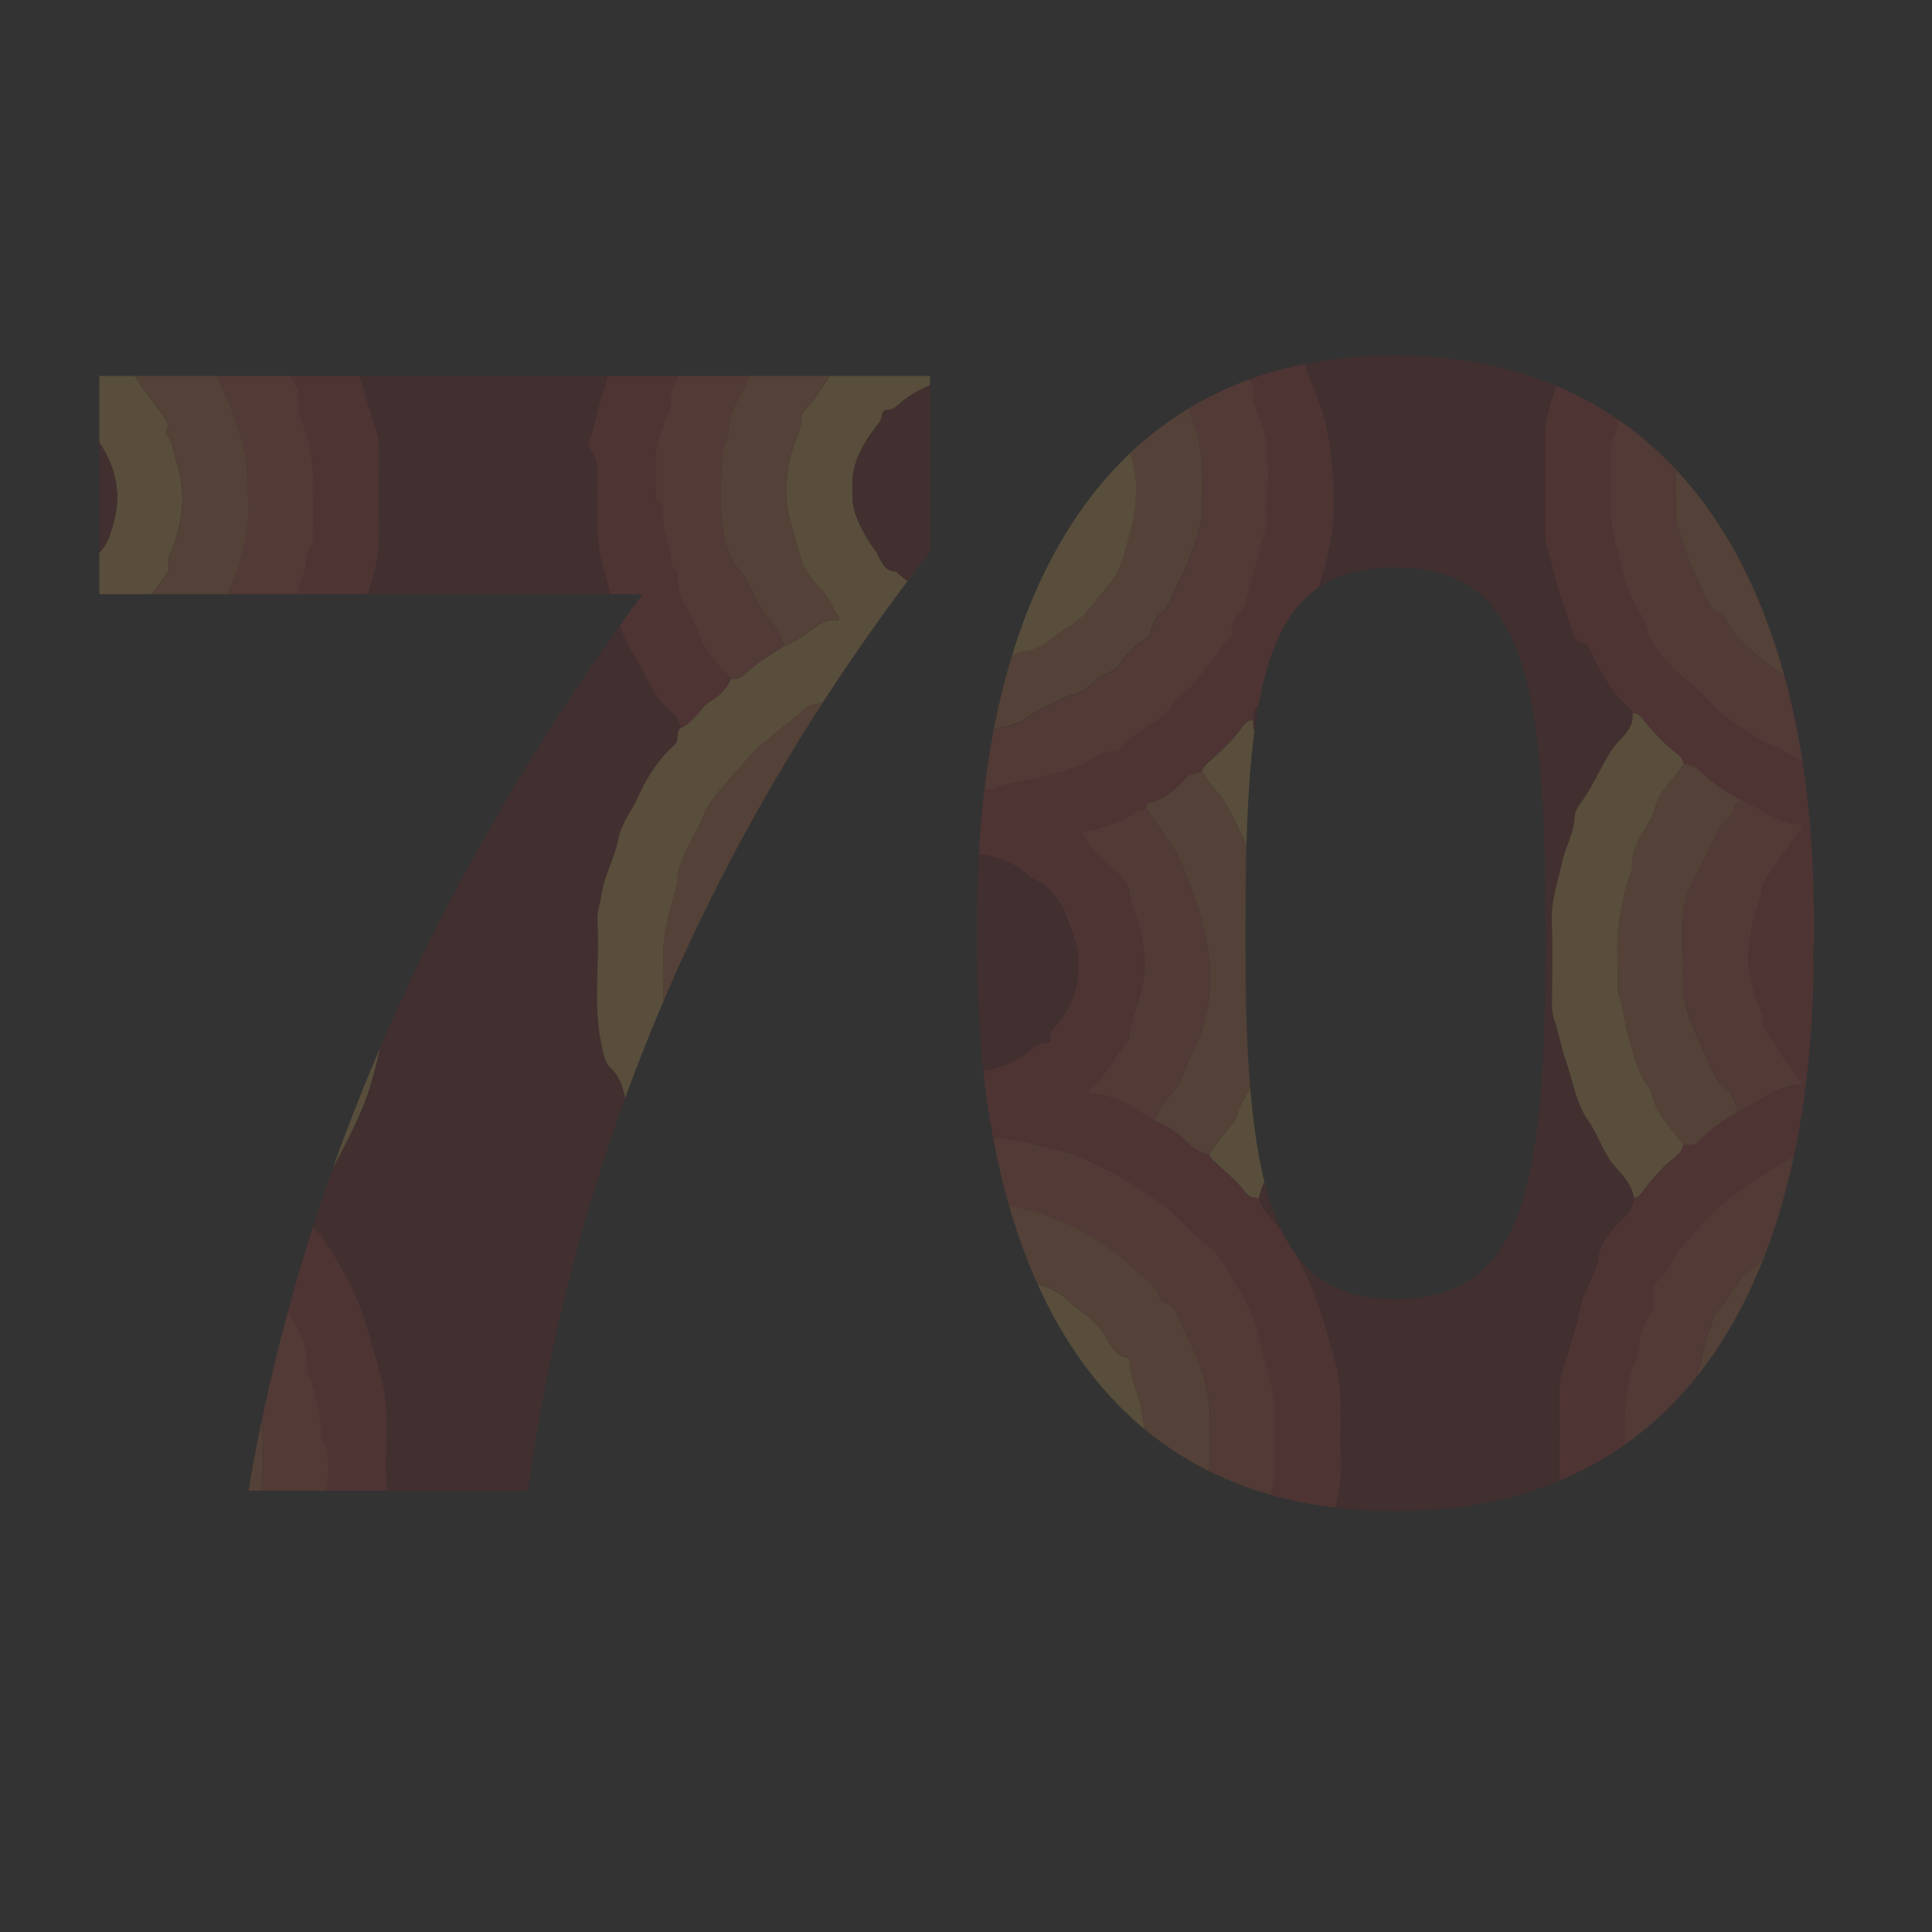 <?xml version="1.0" encoding="UTF-8"?>
<svg id="Calque_2" data-name="Calque 2" xmlns="http://www.w3.org/2000/svg" xmlns:xlink="http://www.w3.org/1999/xlink" viewBox="0 0 264.55 264.55">
  <rect x="0" y="0" width="264.55" height="264.55" fill="#333333" stroke="none"/>
  <defs>
    <style>
      .cls-1 {
        fill: none;
      }

      .cls-2 {
        clip-path: url(#clippath);
      }

      .cls-3 {
        fill: #eab859;
      }

      .cls-4 {
        fill: #fff;
      }

      .cls-5 {
        fill: #7f1f1d;
      }

      .cls-6 {
        fill: #bf3535;
      }

      .cls-7 {
        fill: #cc553f;
      }

      .cls-8 {
        fill: #d57845;
      }

      .cls-9 {
        opacity: .2;
      }
    </style>
    <clipPath id="clippath">
      <path class="cls-1" d="m34.02,204.12c7.52-44.29,26.44-85.35,53.96-122.76H13.6v-29.88h113.73v24.08c-29.88,38.48-48.59,81.7-55.04,128.57h-38.27Zm99.76-74.17v-4.3c0-44.29,17.63-76.97,57.19-76.97s57.4,32.68,57.4,76.97v4.3c0,44.5-16.98,76.97-57.4,76.97s-57.19-32.46-57.19-76.97Zm77.83.21v-4.3c0-34.4-3.65-48.16-20.64-48.16s-20.42,13.76-20.42,48.16v4.3c0,33.97,4.3,47.73,20.42,47.73,16.99,0,20.64-13.76,20.64-47.73Z"/>
    </clipPath>
  </defs>
  <g id="Calque_1-2" data-name="Calque 1">
    <g class="cls-9">
      <g class="cls-2">
        <g>
          <path class="cls-6" d="m264.4,237.59v8.98c-2.79-.22-5.14,1-7.41,2.38-.98.6-1.8,1.47-3.01,1.64-.27.04-.51.21-.5.47,0,1.1-.82,1.77-1.31,2.61-1.43,2.43-2.97,4.81-2.72,7.82-2.99,0-5.99,0-8.98,0-.1-1.8.33-3.46.83-5.2.46-1.58,1.29-3.15,1.2-4.9,0-.17.17-.36.29-.53,1.27-1.76,2.53-3.52,3.82-5.27.39-.53,1.18-.96.99-1.63-.22-.8-1.15-.29-1.75-.51-2.42-.88-4.51-2.39-6.87-3.37-1.62-.91-3.16-1.91-4.5-3.25-.76-.76-1.73-1.41-2.9-1.54-.07-.42-.25-.79-.6-1.04-2.11-1.48-3.77-3.42-5.38-5.4-.29-.36-.61-.57-1.04-.21-.03-.75-.08-1.5-.71-2.05-2.24-1.96-3.29-4.74-4.87-7.15-1.27-1.93-2.08-4.13-2.57-6.43-.31-1.45-1.4-2.69-1.76-4.02-.68-2.52-1.2-5.14-1.14-7.82.08-3.66.03-7.31.01-10.97,0-.72.13-1.39.3-2.08.73-2.93,1.99-5.75,2.48-8.68.45-2.7,2.26-4.76,2.61-7.49.23-1.78,1.57-3.43,3.01-4.77.9-.84,1.71-1.8,1.82-3.13.72-.07,1.02-.67,1.38-1.15,1.11-1.47,2.32-2.87,3.75-4.04.71-.58,1.46-1.08,1.61-2.07.67-.09,1.4.22,2-.37,1.64-1.63,3.4-3.1,5.51-4.1,2.8-1.38,5.27-3.52,8.57-3.79.26-.02.39-.33.2-.43-1.02-.57-1.14-1.8-1.93-2.52-1.36-1.25-1.86-3.09-3.08-4.44-.24-.27-.33-.67-.29-1.06.06-.64-.18-1.22-.41-1.8-1.02-2.55-1.78-5.11-1.63-7.94.13-2.48.79-4.8,1.53-7.11.31-.97.37-2.03.96-2.93,1.43-2.16,2.82-4.34,4.52-6.31.5-.59.41-1.14-.52-1.08-.79.04-1.43-.33-2.13-.58-1.88-.68-3.4-2.04-5.3-2.68h0c-.09-.08-.17-.16-.26-.24-1.92-.91-3.62-2.13-5.14-3.6-.71-.69-1.5-1.16-2.51-1.2-.15-.49-.38-.94-.79-1.24-1.92-1.41-3.48-3.18-4.98-5.01-.32-.39-.67-.76-1.26-.64-.03-.12-.03-.28-.1-.35-2.64-2.37-4.38-5.36-5.85-8.53-.19-.41-.49-.7-.9-.79-.86-.19-1.2-.78-1.43-1.54-.87-2.8-1.91-5.56-2.58-8.41-.41-1.71-1.14-3.38-1.14-5.18,0-4.52,0-9.05,0-13.57,0-.53,0-1.06.12-1.6.54-2.49,1.47-4.86,2.22-7.29.38-1.22.51-2.48.98-3.69.84-2.17,2.17-4.08,3.17-6.14.93-1.93,2.07-3.58,3.56-5.08.65-.65,1.02-1.51.96-2.48.48.1.87.03,1.16-.45.91-1.5,2.27-2.58,3.54-3.75.87-.8,2.25-1.22,2.3-2.72,1.12.14,1.96-.32,2.7-1.15.8-.89,1.73-1.63,2.81-2.2.53-.28,1.12-.57,1.41-1.17.63-.4,1.22-.91,1.9-1.17,2.07-.81,3.72-2.68,6.25-2.36.78.1.42-.41.15-.77-1.17-1.59-2.51-3.03-3.59-4.72-.9-1.41-1.45-2.87-2.04-4.41-1.01-2.62-1.68-5.24-1.68-8.03h8.98c-.06,1.55.17,3,.8,4.46.89,2.07,2.54,3.67,3.36,5.77.1.25.37.51.61.59,1.43.51,2.51,1.59,3.82,2.3,1.97,1.07,3.96,2.1,6.33,1.83,0,2.99,0,5.99,0,8.98-3.57-.48-6.92.8-10.36,1.3-.8.12-1.44.81-2.35.71-1.3-.14-2.4.41-3.49,1.08-1.13.7-1.83,1.85-3.4,2.2-1.24.28-2.88.94-3.59,2.51-.18.39-.74.77-1.18.86-1.49.3-2.34,1.41-3.2,2.43-.78.92-1.67,1.73-2.44,2.64-2.34,2.77-5.09,5.27-6.14,8.93-.05.19-.23.34-.33.52-1.13,2.18-2.71,4.19-2.4,6.87.04.37.06.81-.33,1-.71.35-.71.96-.66,1.59.08,1.06-.24,2.05-.54,3.04-.19.63-.49,1.23-.46,1.92.17,4.66-.56,9.38,1,13.94.64,1.89.83,3.89,1.63,5.76.69,1.6,1.9,2.95,2.3,4.63.56,2.36,2.25,4.02,3.77,5.56,1.65,1.67,3.61,3.05,5.21,4.85,1.97,2.21,4.65,3.56,7.09,5.19.81.54,1.99.52,2.77,1.26.59.56,1.37.75,2.05,1.13,2.06,1.17,4.43,1.12,6.62,1.81,3.02.95,6.21,1.36,9.43,1.09,0,2.99,0,5.99,0,8.98-1.77-.13-3.37.27-5.04.96-1.86.77-2.57,2.92-4.58,3.38-.13.03-.26.33-.29.52-.13.91-.72,1.57-1.26,2.24-2.63,3.29-3.64,7.09-2.4,11.06,1.11,3.55,2.94,6.8,6.43,8.86,2.56,1.52,5.04,3.01,8.13,2.9,0,2.66,0,5.32,0,7.98-2.24.95-4.73.86-6.98,1.71-.35.13-.67.34-1.05.28-2.26-.34-4.22.9-6.33,1.31-2.92.55-5.33,2.55-7.96,3.93-.87.45-1.55,1.24-2.38,1.76-3.47,2.19-6.07,5.27-8.72,8.32-.16.19-.31.4-.4.62-.57,1.31-1.42,2.43-2.39,3.44-.57.6-.98,1.38-.82,1.98.46,1.67-.5,3-1.13,4.16-.99,1.79-.6,3.8-1.52,5.63-.61,1.22-.81,2.98-1,4.52-.38,3.17-.18,6.38-.09,9.57,0,.12.1.23.12.35.46,2.13,1.05,4.24,1.45,6.37.36,1.93,1.15,3.58,1.98,5.29.4.82,1.27,1.51,1.26,2.37-.02,1.45.94,2.22,1.67,3.18.48.62,1.04,1.19,1.43,1.87,1.72,3.01,4.34,5.2,6.87,7.41,2.3,2.02,4.85,3.7,7.69,5.08,2.62,1.28,5.15,2.4,8.01,3.05,3.76.86,7.44,1.9,11.35,1.59Z"/>
          <path class="cls-7" d="m264.4,237.59c-3.9.31-7.59-.73-11.35-1.59-2.86-.65-5.39-1.77-8.01-3.05-2.84-1.38-5.39-3.06-7.69-5.08-2.52-2.21-5.15-4.41-6.87-7.41-.38-.67-.95-1.24-1.43-1.87-.73-.96-1.68-1.73-1.67-3.18,0-.86-.86-1.55-1.26-2.37-.83-1.71-1.62-3.37-1.98-5.29-.4-2.13-.99-4.24-1.45-6.37-.03-.12-.12-.23-.12-.35-.09-3.19-.29-6.39.09-9.57.18-1.53.38-3.3,1-4.52.92-1.83.53-3.83,1.52-5.63.64-1.15,1.59-2.49,1.13-4.16-.16-.6.24-1.38.82-1.98.97-1.01,1.82-2.13,2.39-3.44.1-.22.24-.44.4-.62,2.64-3.05,5.25-6.13,8.72-8.32.83-.53,1.52-1.31,2.38-1.76,2.63-1.38,5.04-3.38,7.96-3.93,2.12-.4,4.07-1.65,6.33-1.31.38.06.7-.15,1.05-.28,2.25-.85,4.75-.76,6.98-1.71.01,2.78.02,5.55.05,8.33,0,.41-.08.73-.47.92-1.81-.55-3.64-.27-5.4.06-1.66.32-3.43.54-4.81,1.77-1.05.95-2.27,1.66-3.55,2.27-1.29.62-2.66,1.12-3.67,2.19-.65.69-1.49,1.05-2.34,1.38-.82.32-1.56.61-1.94,1.55-.23.57-.77,1.11-1.3,1.46-2.33,1.55-3.08,4.39-5.13,6.16-.11.09-.11.31-.15.47-.44,1.59-1.18,3.06-1.43,4.76-.32,2.19-1.44,4.31-1.62,6.45-.43,5.23-.49,10.51,1.89,15.45.59,1.23,1.19,2.47,1.66,3.73.9,2.41,2.7,4.27,4.17,6.2,2.83,3.71,6.66,6.41,10.98,8.45,4.51,2.13,9.07,3.57,14.09,3.23v8.98Z"/>
          <path class="cls-4" d="m4.02,264.52c-1.16,0-2.33-.03-3.49.01-.43.01-.59-.07-.51-.51.04-.2,0-.41,0-.62C.03,176.05.03,88.69,0,1.34,0,.34.18.12,1.21.12c72.77.03,145.54.03,218.3.03,0,.32-.02.64-.02.97-2.74.02-5.47.05-8.21.07-9.89,0-19.79,0-29.68,0-3,0-5.99,0-8.99,0-2.99,0-5.98,0-8.97,0-2.99,0-5.99,0-8.98,0-2.99,0-5.99,0-8.98,0-3.07-.01-6.13-.03-9.2-.03-.26,0-.71-.14-.72.25-.02,1.09-.81.72-1.34.73-6.22.03-12.44.04-18.66.05-2.66,0-5.32,0-7.98,0-2.99,0-5.99,0-8.98,0-2.85-.01-5.7-.02-8.56-.05-.35,0-.64.08-.91.29-.31-.22-.66-.3-1.05-.29-2.57.02-5.14.03-7.7.04-8.34-.01-16.69-.03-25.03-.03-1.56,0-3.22-.37-4.43,1.08-3.07-.16-6.14-.08-9.21-.05-2.99,0-5.98,0-8.97,0-2.99,0-5.99,0-8.98,0-2.99,0-5.99,0-8.98,0-4.35-.01-8.7-.02-13.05-.05-.58,0-.92.07-.92.79.04,4.72.05,9.45.06,14.17,0,2.99,0,5.99-.01,8.98,0,2.99,0,5.99,0,8.98,0,2.99,0,5.98,0,8.97,0,3,0,6,0,9-.01,8.67-.02,17.33-.03,26,0,.24-.11.58.16.68,1.13.43.73,1.43.88,2.23l.1,9.01c0,.17-.01.33-.02.5-.02.03-.05.07-.04.09.02.06.05.12.08.18,0,1.88,0,3.77.01,5.65-.24.48-.2.98-.11,1.49,0,.19,0,.38-.01.57-.07.33-.09.66.05.99-.01,2.17-.03,4.33-.04,6.5-.05.05-.06.11-.02.17-.03.68-.13,1.36.05,2.04-.02,2.91-.04,5.82-.06,8.73.03,1.03.08,2.07.08,3.1,0,8.64,0,17.28,0,25.91-.18.3-.07.59.04.88-.02.19-.04.39-.06.58l-.05.06.04.07c.01,2.45.02,4.89.03,7.34-.11.13-.12.25,0,.37.02.19.04.38.06.57-.25,1-.06,2.03-.13,3.04-.05.05-.05.11-.01.17-.02.94-.04,1.88-.04,2.82,0,.27-.1.67.23.75,1,.25.69,1.06.8,1.69,0,2.82,0,5.65,0,8.47,0,3,0,6,0,9-.51.64,0,1.31,0,1.96-.03,9.32,0,18.64,0,27.96,0,3,0,6,0,9v8.97c0,2.99,0,5.99,0,8.98-.01,2.04-.03,4.07-.04,6.11,0,.24,0,.67.1.7,1.19.37.81,1.38.94,2.17-.01,4.99-.03,9.97-.04,14.96Z"/>
          <path class="cls-8" d="m264.4,228.61c-5.02.34-9.59-1.1-14.09-3.23-4.32-2.04-8.14-4.75-10.98-8.45-1.47-1.93-3.27-3.78-4.17-6.2-.47-1.26-1.07-2.51-1.66-3.73-2.39-4.94-2.33-10.22-1.89-15.45.18-2.14,1.29-4.27,1.62-6.45.25-1.69.99-3.16,1.43-4.76.04-.16.05-.38.15-.47,2.05-1.77,2.8-4.61,5.13-6.16.53-.35,1.07-.89,1.3-1.46.38-.95,1.11-1.23,1.94-1.55.85-.33,1.68-.69,2.34-1.38,1.01-1.07,2.38-1.57,3.67-2.19,1.28-.61,2.49-1.33,3.55-2.27,1.37-1.24,3.14-1.46,4.81-1.77,1.76-.33,3.6-.61,5.4-.06.62.74.58,1.59.34,2.43-.11.37-.19.75-.11,1.09.44,1.72.17,3.45.19,5.18-2.83-.12-5.5.44-7.99,1.85-.3.17-.73.2-1.08.15-1.11-.16-1.8.39-2.36,1.25-.24.37-.39.88-.89.98-2.14.45-3.81,1.86-4.97,3.42-1.83,2.47-4.24,4.63-4.87,7.93-.24,1.26-1.2,2.37-.3,3.72.1.15-.03.48-.09.71-1.14,4.99-.27,9.87,2.05,14.18,1.7,3.15,3.43,6.66,7.04,8.38.07.03.13.1.19.16,4.07,3.66,8.92,5.13,14.3,5.18v8.98Z"/>
          <path class="cls-3" d="m264.4,219.63c-5.37-.05-10.23-1.52-14.3-5.18-.06-.06-.12-.13-.19-.16-3.61-1.72-5.34-5.23-7.04-8.38-2.32-4.31-3.2-9.19-2.05-14.18.05-.24.19-.56.09-.71-.9-1.35.06-2.46.3-3.72.63-3.3,3.04-5.46,4.87-7.93,1.16-1.56,2.83-2.97,4.97-3.42.5-.1.65-.61.89-.98.56-.86,1.25-1.41,2.36-1.25.35.05.79.02,1.08-.15,2.49-1.41,5.16-1.97,7.99-1.85,0,3,0,6,0,9-2.6-.24-4.82.79-6.94,2.1-.91.56-1.65,1.5-2.62,1.8-.86.26-1.25.57-1.42,1.39-.07.34-.33.67-.59.93-1.67,1.62-2.36,3.81-3.22,5.85-.44,1.04-.52,2.5.09,3.51.74,1.22.97,2.59,1.55,3.85.65,1.41,1.39,2.74,2.33,3.94.82,1.05.81,2.95,2.79,2.9.08,0,.16.18.26.25,2.63,1.92,5.32,3.69,8.8,3.4v8.98Z"/>
          <path class="cls-4" d="m240.47,261.49c2.99,0,5.99,0,8.98,0,2.73.01,5.46.03,8.19.04.26,0,.72.13.73-.24.02-1.07.79-.73,1.33-.74,1.57-.03,3.14-.01,4.71-.01,0,1.16-.03,2.33.01,3.49.01.43-.07.59-.51.51-.2-.04-.41,0-.62,0H8.01c-.15-.81.19-1.03,1-1.02,3.32.03,6.64,0,9.97-.02,2.66,0,5.33,0,7.99,0,2.99,0,5.99,0,8.98,0,2.99,0,5.98,0,8.97,0,3,0,5.99,0,8.99,0,9.97,0,19.95,0,29.92,0,.41.01.82.07,1.23.03,2.52-.24,5.2.73,7.53-.99.06-.04.16-.03.24-.05,2.99,0,5.98,0,8.97.01,2.99,0,5.99,0,8.98,0,2.99,0,5.99,0,8.98,0h28.91c2.99,0,5.99,0,8.98,0,2.99,0,5.99,0,8.98,0,2.73.01,5.46,0,8.19.06.85.02.82-.44.81-1,2.99-.02,5.97-.04,8.96-.06,9.97,0,19.95,0,29.92,0,3,0,6,0,9,0,2.66,0,5.32,0,7.98,0,2.99,0,5.99,0,8.98,0Z"/>
          <path class="cls-4" d="m263.37,180.72c0-3,0-6,0-9-.02-1.73.25-3.46-.19-5.18-.09-.34,0-.72.11-1.09.24-.84.28-1.7-.34-2.43.39-.19.48-.51.47-.92-.03-2.78-.03-5.55-.05-8.33,0-2.66,0-5.32,0-7.98.01-6.68.03-13.35.04-20.03,0-.34.02-.77-.36-.84-.81-.14-.63-.72-.64-1.22-.02-2.61-.03-5.22-.04-7.83,0-2.99,0-5.99,0-8.98,0-2.99,0-5.99,0-8.98,0-2.99,0-5.98,0-8.97,0-3,0-6,0-9,0-9.64,0-19.28,0-28.92,0-3,0-6,0-9-.8-1.01-1.06-2.13-.99-3.44.1-1.84,0-3.69-.01-5.54,0-2.99,0-5.98,0-8.98,0-2.99,0-5.99,0-8.98.01-4.99.03-9.97.04-14.96,1,0,2.38-.39,2.88.11.5.5.11,1.89.11,2.88v204.52c-.98.21-1.01-.34-1.01-1.11.01-8.61,0-17.22-.02-25.82Z"/>
          <path class="cls-5" d="m263.37,180.72c.01,8.61.03,17.22.02,25.82,0,.77.03,1.32,1.01,1.11v2.99c-3.48.29-6.17-1.48-8.8-3.4-.1-.07-.18-.26-.26-.25-1.98.05-1.96-1.85-2.79-2.9-.94-1.2-1.68-2.53-2.33-3.94-.58-1.26-.81-2.63-1.55-3.85-.61-1.01-.53-2.47-.09-3.51.86-2.04,1.55-4.23,3.22-5.85.26-.25.52-.59.59-.93.17-.82.56-1.13,1.42-1.39.96-.3,1.71-1.24,2.62-1.8,2.12-1.31,4.35-2.34,6.94-2.1Z"/>
          <path class="cls-8" d="m219.49,1.11c0-.32.02-.64.02-.97,2.99,0,5.99,0,8.98,0,.15,2.66-.2,5.29.71,7.96,1.67,4.94,4.17,9.36,7.28,13.49-.29.6-.88.9-1.41,1.17-1.08.57-2.01,1.31-2.81,2.2-.74.83-1.58,1.29-2.7,1.15-1.39-1.94-3.28-3.55-3.98-5.94-.17-.58-.4-1.08-.74-1.55-1.26-1.77-2.31-3.65-2.54-5.85-.09-.9-.33-1.74-.75-2.47-1.67-2.86-2.21-5.95-2.07-9.2Z"/>
          <path class="cls-7" d="m236.48,21.6c-3.12-4.12-5.61-8.55-7.28-13.49-.9-2.67-.56-5.31-.71-7.96h8.98c0,2.8.67,5.41,1.68,8.03.59,1.54,1.15,2.99,2.04,4.41,1.07,1.69,2.42,3.13,3.59,4.72.26.36.63.86-.15.77-2.53-.32-4.18,1.55-6.25,2.36-.68.27-1.27.78-1.9,1.17Z"/>
          <path class="cls-5" d="m261.41.14c-.01,4.99-.03,9.97-.04,14.96-2.36.27-4.36-.76-6.33-1.83-1.3-.71-2.38-1.79-3.82-2.3-.25-.09-.52-.35-.61-.59-.82-2.1-2.47-3.7-3.36-5.77-.63-1.46-.86-2.92-.8-4.46,4.99,0,9.98,0,14.96,0Z"/>
          <path class="cls-5" d="m264.4,260.53c-1.57,0-3.14-.02-4.71.01-.54.01-1.3-.33-1.33.74,0,.37-.47.24-.73.24-2.73,0-5.46-.02-8.19-.04-.25-3.01,1.29-5.39,2.72-7.82.49-.84,1.32-1.51,1.31-2.61,0-.26.23-.44.5-.47,1.21-.17,2.03-1.04,3.01-1.64,2.27-1.38,4.62-2.6,7.41-2.38v13.97Z"/>
          <path class="cls-5" d="m18.97,263.48c-3.32.01-6.64.06-9.97.02-.81,0-1.14.21-1,1.02h-3.99c.01-4.99.03-9.97.04-14.96,1.27-.08,2.42.36,3.59.8,2.18.81,3.58,2.99,5.99,3.4.1.02.24.14.27.24.56,1.67,1.9,2.82,3.04,3.97,1.61,1.62,2.36,3.3,2.03,5.51Z"/>
          <path class="cls-5" d="m214.52,261.49c-9.97,0-19.95,0-29.92,0-.04-2.23-.08-4.47-.12-6.7.13-.28.13-.53-.12-.75-.01-1.16-.31-2.22-.75-3.32-1.52-3.76-1.99-7.91-4.26-11.4-1.48-2.27-2.31-4.93-4.4-6.83-.93-.85-1.53-1.95-1.4-3.3.2-1.47,1.24-2.4,2.22-3.35.88-.86,1.82-1.91,1.84-3.01.02-1.36.56-2.38,1.14-3.45,1.51-2.79,2.23-5.85,3.08-8.87,1.02-3.66,2.02-7.29,1.78-11.14-.26-4.2.43-8.42-.71-12.61-.89-3.27-1.75-6.58-2.99-9.69-1.5-3.76-3.33-7.46-6.11-10.56-.63-.7-1.18-1.5-1.4-2.46.26-1.13.54-2.24,1.47-3.05,1.35-1.2,2.34-2.63,2.89-4.38.2-.64.68-1.23,1.16-1.72,1.51-1.56,2.57-3.31,2.73-5.53.02-.32.18-.64.32-.93.64-1.35,1-2.81,1.48-4.22.21-.6.2-1.07-.44-1.34-.48-.2-.47-.56-.28-.92.88-1.68.85-3.5.85-5.32,0-2.74-.03-5.48,0-8.22.04-4.14-.82-8.09-2.16-11.98-.92-2.66-1.55-5.42-3.09-7.84-1.57-2.46-2.43-5.38-4.76-7.35-.81-.68-1.01-1.57-.96-2.57-.1-1,.33-1.83,1.07-2.4,2.06-1.59,2.84-4,4.06-6.11,1.33-2.33,2.38-4.76,3.17-7.37,1.39-4.63,2.9-9.14,2.79-14.12-.09-4.27-.41-8.4-1.65-12.53-.76-2.52-2.2-4.78-2.59-7.42-.37-2.48-1.9-4.48-2.97-6.66-.91-1.86-1.99-3.63-3.52-5.09-.75-.71-1.41-1.54-1.36-2.69-.02-.93.21-1.71.84-2.49.65-.81,1.61-1.39,2.05-2.3,1.32-2.7,2.87-5.27,4.36-7.86.79-1.38.67-2.93,1.33-4.32,1.2-2.54,1.52-5.36,2.15-8.08.61-2.64.18-5.37.28-8.05,9.89,0,19.79,0,29.68,0,.54,1.19.14,2.45.25,3.67.19,2.09-.58,4.32.96,6.2.09.11.06.32.08.48.38,2.93,1.62,5.62,2.46,8.41.85,2.78,2.9,5.03,4.13,7.67.28.6.76,1.06,1.12,1.6.83,1.22,2.38,2.04,2.27,3.82.06.98-.31,1.83-.96,2.48-1.49,1.5-2.63,3.15-3.56,5.08-1,2.07-2.33,3.97-3.17,6.14-.47,1.2-.61,2.47-.98,3.69-.75,2.42-1.68,4.8-2.22,7.29-.12.54-.12,1.07-.12,1.6,0,4.52,0,9.05,0,13.57,0,1.81.73,3.47,1.14,5.18.67,2.85,1.71,5.61,2.58,8.41.23.76.58,1.35,1.43,1.54.41.09.71.38.9.79,1.46,3.17,3.21,6.16,5.85,8.53.08.07.07.23.1.35.14,1.27-.46,2.22-1.25,3.13-.6.68-1.27,1.29-1.76,2.09-1.27,2.09-2.27,4.32-3.62,6.37-.51.78-1.28,1.69-1.3,2.55-.03,2.21-1.23,4.02-1.67,6.06-.57,2.7-1.56,5.3-1.46,8.15.14,3.77.05,7.56.02,11.33,0,.8.08,1.58.34,2.32.63,1.82.89,3.73,1.56,5.56,1.01,2.75,1.32,5.72,3.08,8.22,1.42,2.02,2.07,4.52,3.76,6.38,1.12,1.24,2.23,2.45,2.49,4.18-.12,1.33-.92,2.29-1.82,3.13-1.44,1.34-2.77,2.99-3.01,4.77-.36,2.73-2.17,4.79-2.61,7.49-.49,2.94-1.75,5.76-2.48,8.68-.17.69-.31,1.36-.3,2.08.02,3.66.07,7.32-.01,10.97-.06,2.68.46,5.3,1.14,7.82.36,1.33,1.45,2.57,1.76,4.02.49,2.3,1.3,4.5,2.57,6.43,1.58,2.41,2.64,5.19,4.87,7.15.63.55.68,1.3.71,2.05-.15,1.14-.59,2.1-1.51,2.85-.53.43-1,.94-1.34,1.6-.93,1.79-1.97,3.51-2.94,5.28-.98,1.77-2.07,3.49-2.31,5.58-.03.31-.26.6-.37.91-.51,1.41-.92,2.85-1.54,4.21-.8,1.77.36,3.43.07,5.23-.38,2.35-.1,4.8-.1,7.2Z"/>
          <path class="cls-7" d="m261.37,24.08c0,2.99,0,5.98,0,8.98-.83,0-1.66.04-2.49,0-1.92-.09-3.79.04-5.57.92-2.17,1.08-4.38,2.07-6.57,3.1-2.02.95-3.4,2.87-5.55,3.63-.14.05-.25.22-.34.36-.71,1.15-1.71,2.06-2.72,2.88-1.84,1.5-2.95,3.58-4.11,5.5-1.21,2-2.41,4.13-3.07,6.43-.59,2.05-1.34,4.1-1.44,6.25-.13,2.9-.03,5.81-.03,8.72,0,.33-.03.69.09.98,1.02,2.6,1.67,5.33,3,7.81.9,1.68,1.25,3.75,3.27,4.65.14.06.25.22.32.36,1.29,2.61,3.54,4.42,5.71,6.13,2.53,2,5.37,3.7,8.46,4.84,3.33,1.24,6.61,2.67,10.3,2.31.58-.06,1.16,0,1.74,0,0,2.99,0,5.99,0,8.98-3.22.28-6.41-.14-9.43-1.09-2.19-.69-4.56-.64-6.62-1.81-.67-.38-1.46-.57-2.05-1.13-.78-.74-1.96-.72-2.77-1.26-2.44-1.62-5.12-2.98-7.09-5.19-1.6-1.8-3.56-3.18-5.21-4.85-1.52-1.53-3.21-3.2-3.77-5.56-.4-1.68-1.61-3.03-2.3-4.63-.8-1.87-.99-3.87-1.63-5.76-1.55-4.56-.83-9.28-1-13.94-.02-.69.27-1.29.46-1.92.3-.99.63-1.97.54-3.04-.05-.63-.05-1.24.66-1.59.39-.19.37-.64.33-1-.31-2.68,1.27-4.7,2.4-6.87.09-.18.27-.33.33-.52,1.06-3.66,3.8-6.16,6.14-8.93.77-.92,1.66-1.72,2.44-2.64.86-1.02,1.72-2.13,3.2-2.43.44-.09,1-.46,1.18-.86.71-1.57,2.36-2.24,3.59-2.51,1.57-.35,2.27-1.5,3.4-2.2,1.09-.67,2.18-1.22,3.49-1.08.9.1,1.55-.6,2.35-.71,3.45-.5,6.79-1.78,10.36-1.3Z"/>
          <path class="cls-3" d="m223.74,164.03c-.26-1.73-1.37-2.94-2.49-4.18-1.69-1.86-2.34-4.36-3.76-6.38-1.76-2.5-2.07-5.48-3.08-8.22-.67-1.83-.93-3.74-1.56-5.56-.26-.74-.35-1.52-.34-2.32.03-3.78.12-7.56-.02-11.33-.11-2.85.88-5.45,1.46-8.15.43-2.04,1.64-3.85,1.67-6.06.01-.86.78-1.77,1.3-2.55,1.35-2.05,2.35-4.28,3.62-6.37.48-.8,1.16-1.4,1.76-2.09.79-.91,1.39-1.86,1.25-3.13.59-.12.94.25,1.26.64,1.5,1.83,3.06,3.6,4.98,5.01.41.3.64.76.79,1.24-1.26,2.06-3.37,3.59-3.94,6.08-.18.79-.58,1.44-.97,2.13-1.07,1.86-2.35,3.64-2.17,5.97.03.39-.14.82-.31,1.19-.77,1.76-1,3.67-1.37,5.52-.66,3.28-.19,6.62-.28,9.94,0,.28.11.56.19.84.62,2.34.91,4.75,1.65,7.09.46,1.46.87,2.91,1.56,4.27.39.77,1.1,1.45,1.28,2.25.62,2.83,2.7,4.69,4.28,6.89-.15,1-.9,1.49-1.61,2.07-1.43,1.17-2.63,2.56-3.75,4.04-.36.48-.66,1.08-1.38,1.15Z"/>
          <path class="cls-8" d="m230.48,156.78c-1.58-2.2-3.67-4.06-4.28-6.89-.18-.8-.89-1.48-1.28-2.25-.69-1.36-1.1-2.81-1.56-4.27-.74-2.34-1.03-4.75-1.65-7.09-.07-.28-.19-.56-.19-.84.09-3.31-.38-6.66.28-9.94.37-1.85.6-3.76,1.37-5.52.16-.37.34-.8.31-1.19-.18-2.33,1.1-4.11,2.17-5.97.39-.68.79-1.33.97-2.13.58-2.49,2.68-4.02,3.94-6.08,1.01.04,1.8.51,2.51,1.2,1.52,1.47,3.22,2.69,5.14,3.6.09.08.17.16.26.24,0,0,0,0,0,0-.3.36-.99.27-1.01.96-.02.72-.51,1.2-.99,1.67-.45.43-.89.86-1.17,1.44-1.2,2.45-2.43,4.89-3.65,7.33-.63,1.27-1.07,2.66-1.16,4.01-.18,2.68-.04,5.39,0,8.09.02,1.16-.09,2.31.11,3.47.51,2.89,1.87,5.46,3.07,8.09.61,1.34.96,2.89,2.19,3.83,1.29.99,1.76,2.34,2.12,3.79-2.11,1-3.88,2.46-5.51,4.1-.6.6-1.33.29-2,.37Z"/>
          <path class="cls-7" d="m237.99,152.3c-.37-1.45-.83-2.8-2.12-3.79-1.23-.93-1.58-2.49-2.19-3.83-1.2-2.62-2.55-5.19-3.07-8.09-.21-1.16-.09-2.32-.11-3.47-.04-2.7-.18-5.41,0-8.09.09-1.35.53-2.74,1.16-4.01,1.22-2.44,2.45-4.88,3.65-7.33.28-.58.72-1.01,1.17-1.44.48-.47.97-.94.99-1.67.02-.69.72-.6,1.01-.96,1.89.64,3.42,2,5.3,2.68.7.25,1.33.63,2.13.58.93-.05,1.03.5.52,1.08-1.69,1.97-3.09,4.15-4.52,6.31-.59.9-.65,1.95-.96,2.93-.74,2.31-1.4,4.64-1.53,7.11-.15,2.83.61,5.39,1.63,7.94.23.58.47,1.16.41,1.8-.04.39.05.79.29,1.06,1.22,1.35,1.72,3.19,3.08,4.44.79.72.91,1.95,1.93,2.52.19.11.06.41-.2.43-3.3.26-5.77,2.4-8.57,3.79Z"/>
          <path class="cls-5" d="m262.37,115.88c.01,2.61.02,5.22.04,7.83,0,.5-.17,1.08.64,1.22.38.07.36.49.36.84-.02,6.68-.03,13.35-.04,20.03-3.1.1-5.57-1.38-8.13-2.9-3.48-2.06-5.31-5.31-6.43-8.86-1.24-3.96-.24-7.77,2.4-11.06.54-.68,1.12-1.33,1.26-2.24.03-.19.16-.48.29-.52,2-.46,2.72-2.61,4.58-3.38,1.67-.69,3.27-1.09,5.04-.96Z"/>
          <path class="cls-3" d="m214.52,261.49c0-2.41-.27-4.86.1-7.2.29-1.8-.87-3.46-.07-5.23.62-1.36,1.03-2.81,1.54-4.21.11-.31.33-.6.37-.91.23-2.09,1.33-3.81,2.31-5.58.97-1.76,2.02-3.49,2.94-5.28.34-.66.81-1.17,1.34-1.6.93-.76,1.36-1.71,1.51-2.85.43-.36.75-.15,1.04.21,1.61,1.98,3.27,3.91,5.38,5.4.35.25.53.62.6,1.04-.21.4-.35.86-.64,1.19-1.53,1.74-3.15,3.4-3.59,5.82-.06.33-.4.61-.62.91-1.05,1.46-1.88,3.09-2.16,4.82-.42,2.57-1.07,5.06-1.7,7.57-.18.74-.74,1.6-.16,2.26.99,1.11.74,2.38.8,3.63-3,0-6,0-9,0Z"/>
          <path class="cls-3" d="m222.55,33.04c.11-1.78-1.44-2.6-2.27-3.82-.36-.53-.84-.99-1.12-1.6-1.23-2.64-3.29-4.88-4.13-7.67-.85-2.79-2.09-5.48-2.46-8.41-.02-.16,0-.37-.08-.48-1.54-1.88-.77-4.12-.96-6.2-.11-1.22.29-2.48-.25-3.67,2.74-.02,5.47-.05,8.21-.07-.14,3.25.4,6.34,2.07,9.2.43.73.66,1.57.75,2.47.23,2.2,1.27,4.08,2.54,5.85.33.47.57.97.74,1.55.7,2.38,2.58,4,3.98,5.94-.05,1.5-1.43,1.93-2.3,2.72-1.28,1.17-2.63,2.25-3.54,3.75-.29.48-.68.55-1.16.45Z"/>
          <path class="cls-8" d="m223.51,261.49c-.06-1.25.2-2.52-.8-3.63-.59-.65-.03-1.52.16-2.26.62-2.51,1.28-5.01,1.7-7.57.28-1.73,1.11-3.36,2.16-4.82.22-.3.56-.58.62-.91.43-2.42,2.06-4.09,3.59-5.82.29-.33.43-.79.64-1.19,1.17.13,2.15.78,2.91,1.54,1.34,1.34,2.87,2.34,4.5,3.25-.32.75-.31,1.7-.92,2.25-1.63,1.45-2.61,3.28-3.45,5.23-.67,1.55-1.51,3.05-2.02,4.65-.95,3.01-1.38,6.12-1.1,9.29-2.66,0-5.32,0-7.98,0Z"/>
          <path class="cls-7" d="m231.49,261.49c-.28-3.17.14-6.28,1.1-9.29.51-1.6,1.35-3.1,2.02-4.65.84-1.95,1.82-3.79,3.45-5.23.61-.54.6-1.5.92-2.25,2.36.98,4.45,2.49,6.87,3.37.6.22,1.53-.29,1.75.51.19.67-.61,1.1-.99,1.63-1.28,1.75-2.55,3.51-3.82,5.27-.12.17-.3.36-.29.53.1,1.75-.74,3.32-1.2,4.9-.5,1.74-.93,3.4-.83,5.2-2.99,0-5.99,0-8.98,0Z"/>
          <path class="cls-7" d="m238.47,109.63c-.09-.08-.17-.16-.26-.24.09.08.17.16.26.24Z"/>
          <path class="cls-5" d="m83.83,263.49c-9.97,0-19.95,0-29.92,0-.01-2.2.27-4.45-.1-6.59-1.02-5.85-2.34-11.66-5.33-16.9-1.39-2.43-2.39-5.12-4.58-7.02-.7-.61-1.01-1.4-1.02-2.32-.07-1.09.51-1.87,1.22-2.61,2.25-2.32,3.72-5.16,5.05-8.05,1.84-3.99,2.97-8.23,4.17-12.45.24-.85.75-1.79.17-2.63-.55-.79-.53-1.61-.57-2.48-.22-4.62.56-9.27-.73-13.85-1.46-5.2-2.63-10.5-5.54-15.18-1.25-2-2.31-4.12-4.12-5.72-.58-.51-.63-1.23-.59-1.95-.05-.92.31-1.63.92-2.34.91-1.07,1.98-2.01,2.65-3.28,2-3.78,4.07-7.49,5.3-11.66,1.3-4.4,2.22-8.79,2.07-13.39-.1-2.93.12-5.86-.12-8.81-.14-1.72-.85-3.29-.83-4.99.01-.78.11-1.49-1-1.52-.4-.01-.64-.43-.75-.76-.44-1.36-1.03-2.72-1.17-4.12-.12-1.18-.62-2.03-1.33-2.83-.39-.44-.74-.88-1.02-1.39-1.54-2.81-2.71-5.87-5.3-7.99-.44-.36-.42-.97-.43-1.51-.07-.87.24-1.54.8-2.24.67-.84,1.57-1.48,2.08-2.46,1.04-2.03,1.99-4.11,3.18-6.04,1.35-2.19,1.86-4.67,2.69-7.03,1.18-3.34,2.33-6.71,2.26-10.36-.07-3.82-.03-7.65,0-11.47,0-.92-.14-1.79-.42-2.68-.89-2.8-1.81-5.59-2.53-8.43-1.18-4.65-3.67-8.55-6.54-12.28-.71-.92-1.8-1.68-1.5-3.09.03-.37-.07-.86.12-1.09,1.06-1.23,1.61-2.67,2.24-4.15,1.52-3.6,3.85-6.76,4.97-10.66,1.33-4.62,2.78-9.12,2.67-13.99-.01-.65-.19-1.33.21-1.94,1.21-1.44,2.87-1.08,4.43-1.08,8.34,0,16.69.02,25.03.03.08.23.24.45.24.68.13,3.56-.13,7.08.91,10.65.76,2.6,1.66,5.2,2.41,7.8.83,2.88,2.82,5.43,4.29,8.13,1.1,2.02,3.54,3.19,3.65,5.83-.15.85-.56,1.52-1.2,2.11-.85.78-1.56,1.7-2.19,2.68-1.45,2.26-2.47,4.76-3.82,7.07-1.19,2.03-1.49,4.34-2.25,6.5-.68,1.91-.98,3.96-1.62,5.9-.21.63-.71,1.37-.13,1.99,1.05,1.13.93,2.47.98,3.84.14,4-.43,8.01.71,11.98,1.02,3.54,1.66,7.2,3.25,10.56.62,1.3,1.45,2.5,2.13,3.77,1.14,2.16,2.21,4.34,4.15,5.95.6.5.93,1.24,1.2,1.99-.75.61-.18,1.71-.89,2.37-2.14,1.96-3.75,4.33-4.91,6.97-.88,2-2.35,3.69-2.78,5.92-.5,2.61-1.91,4.95-2.31,7.61-.18,1.21-.64,2.37-.56,3.62.37,5.91-.74,11.88.73,17.77.23.92.37,1.73,1.07,2.36,1.3,1.18,1.76,2.79,2.04,4.4.14.81.31,1.55.65,2.28.99,2.08,2.49,3.88,3.31,6.04.27.72.73,1.13,1.31,1.57,1.41,1.08,2.92,2.13,2.92,4.2.16,1.28-.43,2.18-1.37,2.99-1.29,1.13-2.05,2.62-2.79,4.18-.62,1.3-1.25,2.66-2.09,3.84-.67.93-1.21,1.9-1.49,2.97-.59,2.24-1.23,4.46-1.98,6.66-.91,2.63-1.47,5.31-1.35,8.14.14,3.44.03,6.89.04,10.34,0,.41,0,.84.09,1.23,1.52,6.36,3.06,12.7,6.44,18.41.65,1.11,1.33,2.18,2.11,3.21.92,1.21,2.12,2.22,2.64,3.71-.56.62-.06,1.57-.71,2.19-.89.84-1.89,1.64-1.62,3.1.02.13-.11.3-.19.45-.91,1.62-1.73,3.3-2.76,4.84-.78,1.17-1.61,2.39-1.88,3.67-.58,2.71-1.88,5.16-2.4,7.91-.38,1.99-.75,3.93-.71,5.95.03,1.66,0,3.32,0,4.97Z"/>
          <path class="cls-3" d="m83.83,263.49c0-1.66.02-3.32,0-4.97-.03-2.02.34-3.96.71-5.95.52-2.74,1.82-5.2,2.4-7.91.28-1.28,1.11-2.5,1.88-3.67,1.03-1.54,1.85-3.22,2.76-4.84.08-.14.22-.31.19-.45-.27-1.46.73-2.26,1.62-3.1.65-.62.15-1.57.71-2.19.6-.23,1.04-.64,1.47-1.11,1.08-1.19,2.09-2.43,3.52-3.26.89-.52,1.65-1.25,1.76-2.39.85-.02,1.67-.25,2.3-.81,1.59-1.39,3.32-2.59,5.09-3.73,1.09-.58,2.18-1.16,3.26-1.77,1.5-.86,3.09-1.63,4.88-1.69.91-.03.88-.31.42-.92-1.03-1.35-2.01-2.73-3.05-4.06-1.87-2.4-2.44-5.32-3.36-8.12-1.02-3.13-.68-6.19-.12-9.31.37-2.07.97-4.13,1.82-5.96,1.05-2.24,2.84-4.14,4.37-6.14.51-.67.86-.94-.35-1.23-1.88-.45-3.74-1.04-5.33-2.27-.8-.63-1.69-1.19-2.72-1.42-.98-.98-2.42-1.27-3.4-2.22-1.13-1.11-2.29-2.12-3.88-2.52-.17-.75-.78-1.16-1.28-1.63-.91-.84-2-1.48-2.74-2.51-.79-1.09-1.69-2.03-2.92-2.62,0-2.07-1.51-3.13-2.92-4.2-.58-.44-1.03-.85-1.31-1.57-.82-2.16-2.33-3.96-3.31-6.04-.35-.73-.51-1.48-.65-2.28-.28-1.61-.75-3.22-2.04-4.4-.7-.64-.84-1.45-1.07-2.36-1.47-5.89-.36-11.86-.73-17.77-.08-1.25.38-2.41.56-3.62.4-2.66,1.8-5,2.31-7.61.43-2.23,1.9-3.92,2.78-5.92,1.16-2.64,2.77-5.01,4.91-6.97.72-.66.14-1.75.89-2.37.61-.11.96-.61,1.41-.96.96-.74,1.45-1.91,2.52-2.56,1.25-.76,2.32-1.73,2.89-3.13.68.04,1.33-.05,1.84-.56,1.49-1.51,3.34-2.54,5.09-3.7.09-.07.18-.15.26-.22h.02c1.22-.44,2.29-1.16,3.34-1.87,1.19-.81,2.19-1.92,3.85-1.67.52.08.51-.36.28-.66-.79-1.06-1.2-2.33-2.13-3.35-1.1-1.21-2.26-2.48-2.82-4.04-.65-1.82-1.03-3.74-1.57-5.59-.76-2.57-.62-5.16-.25-7.75.33-2.33,1.79-4.38,1.83-6.8,0-.11.1-.23.18-.32,1.98-1.98,3.1-4.58,4.91-6.68.13-.15.33-.32.19-.54-.12-.2-.39-.2-.56-.12-.73.35-1.34,0-2.01-.24-2.25-.81-4.07-2.41-6.27-3.29-2.4-1.61-5.08-2.63-7.7-3.79.01-.54-.44-.77-.75-1.08-1.09-1.07-2.4-1.91-3.32-3.15-.67-.91-1.45-1.67-2.4-2.27-.11-2.63-2.56-3.81-3.65-5.83-1.47-2.7-3.46-5.25-4.29-8.13-.75-2.6-1.65-5.2-2.41-7.8-1.04-3.56-.78-7.09-.91-10.65,0-.23-.16-.45-.24-.68,2.57-.01,5.14-.02,7.7-.04.39,0,.73.07,1.05.29.4.8.52,1.64.49,2.53-.03.95-.19,1.97.06,2.86.79,2.81,1.9,5.54,1.98,8.51,0,.16.09.32.18.46,1.8,2.78,2.78,5.99,4.77,8.71,2.32,3.17,4.96,6,7.75,8.74.66.65,1.44,1.13,2.28,1.49,2.5,1.07,4.93,2.28,7.33,3.56.51.27,1.04.53,1.52.83,1.66,1.04,3.61.82,5.37,1.41,2.99,1,6.05,1.65,9.25,1.55,1.44-.04,2.88-.05,4.34.14,2.56.33,4.76,1.96,7.4,1.92.18,0,.41.14.55.28.86.86,1.89,1.47,2.91,2.12,1.15.73,2.58,1.35,3.26,2.42,1.88,2.96,4.73,5.35,5.32,9.11.4,2.53,1.46,4.86,1.49,7.57.03,2.48-.32,4.77-.99,7.05-.66,2.24-1.09,4.53-2.79,6.45-1.79,2.03-3.11,4.42-5.58,5.83-2.04,1.17-3.64,3.16-6.24,3.26-.16,0-.31.12-.46.18-2.35.95-4.7,1.78-7.32,1.56-1.73-.14-3.48-.09-5.21.22-3.25.58-6.43,1.43-9.56,2.49-2.19.74-3.81,2.67-6.26,2.84-.29.02-.59.3-.83.52-2.55,2.23-5.45,4.05-7.73,6.62-.99,1.11-2.03,2.19-2.98,3.34-1.16,1.4-2.54,2.83-3.16,4.41-.84,2.14-2.13,4.02-2.97,6.12-.39.96-.76,1.92-.72,3,.02.48-.17.97-.31,1.45-.88,2.93-1.66,5.88-1.67,8.98-.02,3.52-.11,7.03.77,10.49.52,2.04.62,4.27,1.55,6.09,1.29,2.54,2.24,5.33,4.38,7.4.62.6,1.12,1.32,1.62,2.04,3.22,4.65,7.72,7.93,12.14,11.29.28.22.68.36,1.04.39,1.05.09,1.85.63,2.69,1.18.62.41,1.34.66,1.96,1.06,1.35.87,2.95.76,4.41,1.19,2.97.87,5.98,1.65,9.1,1.67,2.73.02,5.44-.06,8.08.98,2.54,1,5.43,1.19,7.54,3.21.03.03.08.03.11.06,1.69,1.55,3.69,2.68,5.03,4.71.76,1.15,1.29,2.89,3.11,3.15.25.04.33.35.34.62.02,2.2,1.17,4.11,1.56,6.23.42,2.3.81,4.65.27,6.9-.53,2.24-.95,4.45-.83,6.74.03.5,0,.98-.41,1.37-1,.95-1.81,2.08-2.45,3.28-1.45,2.73-4.04,4.13-6.4,5.83-1.48,1.07-2.95,2.05-4.82,2.26-.16.02-.29.16-.45.21-1.97.57-3.83,1.49-6,1.37-2.94-.16-5.87.09-8.77.71-1.24.26-2.43.51-3.18,1.67-.32.5-.83.64-1.42.59-1.32-.11-2.45.34-3.68.84-1.94.78-3.48,2.49-5.75,2.52-.23,0-.47.32-.68.5-2.9,2.46-6.01,4.66-8.64,7.45-1.81,1.92-3.48,3.88-4.37,6.41-.62,1.76-1.3,3.48-2.27,5.1-.63,1.06-1.4,2.23-1.46,3.39-.13,2.31-1.12,4.38-1.45,6.63-.3,2.01-.76,3.98-.64,6.02-.08.02-.18,0-.24.05-2.33,1.73-5.01.75-7.53.99-.41.04-.82-.02-1.23-.03Zm32.93-196.39c-.18,1.48.16,3.02.89,4.59.62,1.34,1.36,2.56,2.21,3.73.78,1.08.97,2.79,2.81,2.84.12,0,.23.23.36.33,1.94,1.62,4.13,2.9,6.59,3.28,3.29.51,6.45-.04,9.29-2.06,1.03-.74,1.9-1.9,3.39-1.9.37,0,.4-.36.42-.66.03-.38.09-.76.33-1.05,1.3-1.55,2.34-3.2,3.03-5.17,1.27-3.66.54-7.04-.92-10.37-.68-1.54-2.52-2.43-2.54-4.39,0-.23-.3-.25-.51-.26-1.02-.04-1.73-.71-2.48-1.26-1.59-1.18-3.33-2.09-5.25-2.49-3.81-.8-7.29.07-10.44,2.39-.79.58-1.42,1.52-2.61,1.48-.24,0-.56.36-.57.74-.02.63-.41,1.05-.77,1.51-1.91,2.52-3.49,5.16-3.24,8.72Zm1.99,130.57c.16,1.17-.25,2.38.25,3.55.84,1.99,2.07,3.73,3.26,5.52.63.95.96,1.75,2.25,2.31,1.79.78,3.25,2.29,5.21,2.98.84.29,1.42,1.02,2.03-.21.16-.31.62-.19.93-.16,3.19.31,5.94-.71,8.53-2.54.92-.65,1.75-1.7,3.13-1.51.31.04.33-.3.35-.55.03-.32.04-.61.19-.94.91-1.91,2.65-3.33,3.17-5.51.18-.74,1.09-1.34-.16-1.94-.15-.07-.18-.44-.21-.68-.2-1.67.38-3.36-.9-5-.69-.88-1.07-2.19-1.74-3.23-.54-.84-1.56-1.43-1.41-2.66.03-.23-.18-.37-.41-.37-1.1,0-1.81-.77-2.6-1.35-1.7-1.25-3.56-2.44-5.59-2.55-1.91-.11-4.17-1.13-5.86.85-1.63-.12-2.51,1.24-3.72,1.93-1.39.79-2.58,1.7-3.47,3.17-1.69,2.77-3.64,5.36-3.23,8.88Z"/>
          <path class="cls-6" d="m172.39,164.04c.22.96.77,1.75,1.4,2.46,2.77,3.1,4.61,6.8,6.11,10.56,1.24,3.11,2.11,6.42,2.99,9.69,1.14,4.19.45,8.41.71,12.61.24,3.86-.76,7.49-1.78,11.14-.85,3.03-1.57,6.08-3.08,8.87-.58,1.07-1.11,2.09-1.14,3.45-.02,1.09-.96,2.15-1.84,3.01-.98.96-2.01,1.88-2.22,3.35-.51.27-.92.63-1.32,1.07-1.29,1.44-2.49,2.96-4.02,4.18-.69.55-1.48,1.11-1.51,2.16-.91-.11-1.65.12-2.34.82-1.42,1.43-2.92,2.8-5.01,3.24-.45.1-.45.53-.43.92-1.4.26-2.57.95-3.79,1.67-1.09.65-2.33,1.25-3.69,1.33-.39.02-.96-.24-1.1.23-.08.28.3.72.53,1.05,1.43,1.96,2.88,3.91,4.32,5.87.25.34.47.7.45,1.13-.04.95.44,1.74.69,2.61.55,1.94,1.66,3.76,1.32,5.9-.06.36-.01.75-.01,1.12-2.99,0-5.99,0-8.98,0,.12-2.63-.69-4.92-2.33-6.99-.78-.99-1.48-2.11-1.66-3.42-.05-.36-.24-.53-.57-.5-.97.08-1.65-.52-2.31-1.06-4.01-3.21-8.4-3.92-13.12-1.9-1.96.84-3.5,2.47-5.52,3.26-.16.06-.31.28-.38.46-.5,1.29-1.31,2.39-2.17,3.45-.46.57-.91,1.28-.79,1.9.32,1.63-.31,3.2-.07,4.8-2.99,0-5.99,0-8.98,0-.08-1.67.19-3.26.7-4.87.51-1.6,1.2-3.2,1.26-4.91.05-1.31.35-2.49,1.19-3.45,1.56-1.8,2.93-3.73,4.89-5.21,2.07-1.56,3.99-3.11,6.62-3.81,3.91-1.05,7.8-1.78,11.85-1.65,1.12.04,2.23-.17,3.29-.51,1.88-.61,3.83-.94,5.75-1.37,1.44-.33,2.74-.89,4.09-1.36,1.36-.47,2.25-2.06,3.99-1.64.15.04.39-.15.53-.29,1.76-1.71,3.83-2.99,5.86-4.33,1.78-1.18,2.93-3.01,4.51-4.42,1.01-.91,2.2-2,2.5-3.56.04-.23.4-.4.57-.62.82-1.08,2.14-2.01,2.15-3.39.02-1.85.92-3.33,1.4-4.99.21-.71.62-1.31.73-2.09.25-1.87.72-3.75,1.33-5.5.47-1.34.62-2.59.63-3.93.01-2.45,0-4.9,0-7.36,0-.37-.03-.75-.07-1.12-.36-3.16-1.53-6.13-2.15-9.24-.57-2.91-2.17-5.47-3.71-7.99-.77-1.27-1.41-2.68-2.53-3.67-2.05-1.81-4.1-3.62-6.02-5.58-.32-.32-.66-.64-1.04-.88-2.55-1.65-4.97-3.5-7.81-4.73-1.57-.68-3.09-1.75-4.71-2.13-2.32-.54-4.62-1.18-6.96-1.68-1.32-.28-2.6-.41-3.93-.45-2.88-.07-5.75.28-8.58-.9-2.25-.93-4.73-1.24-6.76-2.8-1.7-1.3-3.69-2.28-5.08-3.93-1.45-1.74-2.68-3.66-3.98-5.53-.28-.4-.56-.85-.53-1.37.04-.74-.28-1.33-.6-1.98-.86-1.75-1.45-3.62-1.4-5.61.11-4.54,1.05-8.82,3.42-12.8,1.62-2.72,3.72-4.97,6.1-6.92,1.83-1.51,3.79-2.97,6.32-3.44,1.93-.36,3.79-1.08,5.75-1.43.74-.13,1.67.18,2.23-.52.64-.8,1.44-.74,2.26-.55.42.1.79.15,1.21-.01,2.45-.99,5.1-1.15,7.63-1.85,2.12-.58,4.18-1.18,6.07-2.26.98-.56,1.86-1.17,3.05-1.01.16.02.4-.14.53-.29,1.59-1.72,3.51-3.02,5.5-4.21,1.24-.74,1.68-2.14,2.74-3,.9-.73,1.79-1.44,2.47-2.42,1.09-1.56,2.35-3,3.42-4.56.44-.65,1.54-1.13,1.32-1.85-.39-1.25.46-1.78.96-2.55.27-.42.67-.8.8-1.25.97-3.53,1.83-7.1,2.84-10.62.37-1.27-.2-2.48.01-3.68.42-2.4.27-4.82.14-7.2-.08-1.55-.67-3.12-1.24-4.6-.34-.9-.79-1.74-.68-2.72.12-1.1-.32-1.9-1.11-2.63-1.24-1.14-2.07-2.64-2.74-4.1-1.33-2.89-3.15-5.47-5.13-7.83-1.82-2.17-3.9-4.29-6.41-5.79-2.08-1.25-3.65-3.4-6.32-3.64-.25-.02-.5-.28-.72-.46-1.31-1.02-2.82-1.92-4.34-2.24-1.57-.33-3.11-.85-4.69-1.07-1.05-.14-1.93-.69-2.97-.85-2.49-.39-4.97-.14-7.45-.2-.63-.02-1.24-.1-1.82-.32-2.75-1-5.55-1.81-8.39-2.49-.68-.16-1.35-.38-1.87-.92-1.43-1.48-3.22-2.53-4.39-4.33-1.35-2.08-3.37-3.75-3.63-6.45-.03-.28-.18-.55-.28-.82-.92-2.45-1.46-4.98-1.56-7.59,2.66,0,5.32,0,7.98,0-.2,3.13,1.17,5.57,3.35,7.66.42.4,1.01.76,1.17,1.26.48,1.52,1.68,2.17,2.92,2.84,1.64.89,3.3,1.84,5.15,2.11,1.33.19,2.73.14,4.1-.06,1.37-.2,2.63-.73,3.9-1.23,1.28-.5,2.31-1.8,3.5-2.03,1.72-.33,1.74-1.62,2.42-2.6,1.87-2.71,3.67-5.44,3.41-8.96,2.99,0,5.99,0,8.98,0,.29,2.41-.54,4.71-1.25,6.88-.52,1.58-.48,3.41-1.82,4.85-1.44,1.53-2.5,3.43-3.88,5.05-.21.25-.57.45-.47.82.14.49.62.26.96.33.4.08.8.19,1.2.27,2.45.51,4.3,2.22,6.51,3.22,1.64.72,3.16,1.63,4.45,2.86.89.84,1.87,1.5,3.03,1.88.14.21.24.45.41.62,2.02,1.9,4.09,3.75,5.8,5.95.24.31.58.47,1,.38-.05,1.15.61,1.98,1.36,2.69,1.53,1.46,2.6,3.23,3.52,5.09,1.07,2.18,2.61,4.18,2.97,6.66.39,2.64,1.83,4.9,2.59,7.42,1.24,4.14,1.55,8.26,1.65,12.53.11,4.98-1.39,9.49-2.79,14.12-.79,2.61-1.83,5.04-3.17,7.37-1.22,2.12-2,4.53-4.06,6.11-.74.57-1.17,1.39-1.07,2.4-.89-.14-1.27.59-1.66,1.12-1.17,1.58-2.57,2.92-4.02,4.22-.52.46-1.13.87-1.34,1.6-.74.39-1.64.23-2.3.99-1.34,1.56-2.89,2.9-5.01,3.33-.39.08-.32.42-.33.7-.54.31-1.24.21-1.74.63-2.04,1.72-4.62,2.02-7.05,2.81.77,1.87,2.25,3.23,3.78,4.57,1.14,1,2.41,1.98,2.69,3.58.13.78.3,1.51.57,2.25.8,2.17,1.28,4.4,1.5,6.73.36,3.88-1.67,7.24-2.11,10.94-.01.11-.13.21-.2.31-1.63,2.22-2.96,4.67-5.03,6.55-.17.16-.43.33-.28.62.11.22.36.17.56.17.93-.01,1.78.35,2.66.58,2.22.57,3.88,2.18,5.87,3.16,1.2.36,2.2,1.05,3.18,1.81,1.33,1.03,2.36,2.57,4.25,2.71.11.48.48.77.8,1.09,1.34,1.34,2.91,2.46,4.03,4.02.48.66,1.17.89,1.95.9Zm-40.38-47.18c-2.12-.23-4.12.73-5.98,1.91-2.64,1.67-4.64,3.89-6.38,6.61-2.37,3.68-2.47,9.84.17,13.23.84,1.08,1.82,2.17,2.04,3.65.04.28.24.55.6.54.92-.02,1.53.6,2.2,1.06,1.19.8,2.24,1.72,3.69,2.19,4.3,1.42,8.22.83,11.94-1.64.98-.65,1.78-1.64,3.13-1.65.37,0,.6-.38.45-.73-.24-.56.1-.83.41-1.18,3.27-3.68,4.3-8.03,2.74-12.58-1.05-3.06-2-6.56-5.64-7.95-.15-.06-.27-.19-.39-.3-2.49-2.25-5.45-3.2-8.97-3.16Z"/>
          <path class="cls-7" d="m107.78,2.19c.1,2.62.64,5.14,1.56,7.59.1.27.26.54.28.82.26,2.7,2.28,4.37,3.63,6.45,1.17,1.8,2.97,2.85,4.39,4.33.52.54,1.19.76,1.87.92,2.84.67,5.64,1.49,8.39,2.49.59.21,1.19.3,1.82.32,2.48.07,4.97-.18,7.45.2,1.04.16,1.92.71,2.97.85,1.58.22,3.12.74,4.69,1.07,1.52.32,3.03,1.22,4.34,2.24.23.18.47.44.72.46,2.67.24,4.24,2.39,6.32,3.64,2.51,1.5,4.59,3.62,6.41,5.79,1.98,2.36,3.81,4.94,5.13,7.83.67,1.47,1.5,2.96,2.74,4.1.79.73,1.22,1.53,1.11,2.63-.1.98.34,1.82.68,2.72.56,1.48,1.16,3.04,1.24,4.6.12,2.39.28,4.8-.14,7.2-.21,1.2.35,2.4-.01,3.68-1.01,3.52-1.87,7.09-2.84,10.62-.12.46-.53.83-.8,1.25-.5.77-1.35,1.3-.96,2.55.22.72-.88,1.2-1.32,1.85-1.07,1.57-2.33,3.01-3.42,4.56-.68.98-1.57,1.69-2.47,2.42-1.06.86-1.51,2.26-2.74,3-1.99,1.19-3.91,2.49-5.5,4.21-.13.14-.36.31-.53.29-1.19-.16-2.08.45-3.05,1.01-1.89,1.08-3.95,1.67-6.07,2.26-2.53.7-5.19.86-7.63,1.85-.41.17-.78.11-1.21.01-.82-.19-1.61-.24-2.26.55-.56.7-1.49.38-2.23.52-1.96.35-3.82,1.07-5.75,1.43-2.53.48-4.48,1.94-6.32,3.44-2.37,1.95-4.47,4.2-6.1,6.92-2.38,3.98-3.31,8.26-3.42,12.8-.05,1.99.54,3.85,1.4,5.61.32.65.64,1.23.6,1.98-.03.52.26.97.53,1.37,1.3,1.86,2.53,3.79,3.98,5.53,1.38,1.66,3.38,2.63,5.08,3.93,2.03,1.56,4.51,1.86,6.76,2.8,2.83,1.17,5.7.83,8.58.9,1.33.03,2.61.17,3.93.45,2.33.5,4.64,1.14,6.96,1.68,1.62.38,3.13,1.45,4.71,2.13,2.84,1.23,5.25,3.08,7.81,4.73.38.24.72.56,1.04.88,1.92,1.95,3.96,3.77,6.02,5.58,1.12.99,1.76,2.4,2.53,3.67,1.54,2.52,3.13,5.08,3.71,7.99.61,3.11,1.78,6.08,2.15,9.24.04.37.07.74.07,1.12,0,2.45.01,4.9,0,7.36,0,1.34-.16,2.59-.63,3.93-.61,1.75-1.08,3.63-1.33,5.5-.11.78-.52,1.39-.73,2.09-.48,1.65-1.39,3.14-1.4,4.99-.01,1.38-1.34,2.31-2.15,3.39-.17.23-.52.39-.57.62-.3,1.57-1.49,2.66-2.5,3.56-1.58,1.41-2.72,3.24-4.51,4.42-2.03,1.34-4.1,2.63-5.86,4.33-.14.14-.39.32-.53.29-1.74-.42-2.64,1.17-3.99,1.64-1.35.47-2.65,1.04-4.09,1.36-1.91.43-3.87.76-5.75,1.37-1.06.34-2.17.55-3.29.51-4.05-.13-7.94.6-11.85,1.65-2.63.71-4.55,2.25-6.62,3.81-1.96,1.48-3.34,3.41-4.89,5.21-.83.96-1.14,2.15-1.19,3.45-.06,1.71-.75,3.31-1.26,4.91-.51,1.61-.78,3.2-.7,4.87-2.99,0-5.99,0-8.98,0,.1-2.47.01-4.89.61-7.38.6-2.51,1.58-4.75,2.82-6.93.33-.58.8-1.07.16-1.76-.23-.25-.13-.63.18-.88,1.44-1.13,2.02-2.88,3.12-4.25,1.13-1.41,2.54-2.58,3.6-4.07.18-.25.52-.45.82-.53,1.04-.27,1.94-.87,2.65-1.57,1.02-1.01,2.19-1.59,3.5-2.03,2-.67,3.73-1.94,5.78-2.51,2.74-.77,5.5-1.11,8.34-1,1.9.08,3.88.25,5.71-.13,4.73-.96,9.14-2.78,12.99-5.78.36-.28.75-.53,1.16-.71,2.56-1.13,3.92-3.66,6.13-5.2.17-.12.23-.43.32-.65.43-1.08.92-2.08,1.84-2.89.89-.78,1.44-1.84,1.36-3.09-.08-1.17.22-2.27.79-3.22,1.05-1.76,1.19-3.77,1.68-5.66.68-2.64.17-5.37.29-8.06.12-2.74-.63-5.31-1.56-7.84-.75-2.06-1.97-3.91-2.66-6.01-.27-.81-.83-1.51-1.73-1.86-.47-.18-.87-.54-1-1.05-.19-.73-.63-1.26-1.18-1.72-1.87-1.55-3.53-3.32-5.57-4.72-1.96-1.34-3.87-2.68-6.1-3.53-3.13-1.2-6.29-2.39-9.65-2.67-3.98-.33-7.99.35-11.97-.94-2.98-.96-5.59-2.61-8.46-3.72-1.13-.44-1.65-1.82-2.8-2.22-2.71-.93-4.25-3.25-5.75-5.32-1.5-2.07-3.12-4.12-4.26-6.47-.92-1.89-1.9-3.7-2.47-5.78-.94-3.45-.61-6.92-.68-10.39-.02-.9-.07-1.81.14-2.72.68-3.01,1.84-5.84,3.22-8.58.69-1.38,1.05-2.97,2.41-3.97.69-.51,1.28-1.12,1.31-2.14.01-.49.31-1.08.78-1.38,1.07-.69,1.86-1.64,2.6-2.65.66-.91,1.45-1.53,2.61-1.71.46-.08.98-.36,1.28-.71,1.17-1.37,2.66-2.18,4.31-2.8,1.82-.68,3.47-1.77,5.34-2.34,3.33-1.02,6.75-1.18,10.2-1.03,1.76.07,3.44-.29,5.12-.82,1.26-.4,2.12-1.38,3.26-1.92,1.75-.84,3.5-1.72,5.33-2.34,1.54-.52,2.27-2.06,3.77-2.56.99-.33,1.7-1.07,2.29-1.87.85-1.15,1.88-2.08,3.03-2.88.36-.25.7-.52.76-.93.19-1.28.93-2.19,1.84-3.01.58-.52.9-1.22,1.12-1.92.42-1.34,1.26-2.47,1.78-3.76,1.15-2.88,2.33-5.75,2.35-8.92.02-3.76.19-7.53-1.22-11.15-1.13-2.91-1.86-6.03-3.92-8.44-1.08-1.27-1.71-2.82-2.87-4-1.88-1.92-3.75-3.79-6-5.33-5.43-3.7-11.23-6.08-17.91-6-2.15.03-4.33.21-6.47-.12-2.84-.44-5.48-1.54-8-2.88-2.07-1.11-4.3-1.85-6.44-2.77-1.6-.69-2.48-2.03-3.6-3.16-2.5-2.52-4.51-5.41-6.08-8.6-.33-.67-.49-1.41-.81-2.08-1.88-3.88-2.86-7.93-2.51-12.26,2.99,0,5.99,0,8.98,0Z"/>
          <path class="cls-8" d="m98.8,2.18c-.34,4.33.64,8.38,2.51,12.26.32.67.49,1.42.81,2.08,1.57,3.19,3.58,6.08,6.08,8.6,1.12,1.13,2,2.47,3.6,3.16,2.15.92,4.37,1.67,6.44,2.77,2.52,1.34,5.16,2.44,8,2.88,2.14.33,4.31.14,6.47.12,6.68-.08,12.48,2.3,17.91,6,2.25,1.53,4.13,3.41,6,5.33,1.16,1.18,1.79,2.73,2.87,4,2.06,2.42,2.79,5.54,3.92,8.44,1.41,3.62,1.24,7.39,1.22,11.15-.01,3.17-1.19,6.04-2.35,8.92-.52,1.29-1.36,2.42-1.78,3.76-.22.7-.54,1.4-1.12,1.92-.91.82-1.65,1.73-1.84,3.01-.06.41-.4.68-.76.93-1.15.81-2.19,1.73-3.03,2.88-.59.8-1.3,1.54-2.29,1.87-1.49.5-2.23,2.05-3.77,2.56-1.83.61-3.58,1.5-5.33,2.34-1.13.54-2,1.53-3.26,1.92-1.67.53-3.36.89-5.12.82-3.45-.15-6.87,0-10.2,1.03-1.87.57-3.52,1.66-5.34,2.34-1.65.62-3.14,1.43-4.31,2.8-.3.35-.82.64-1.28.71-1.15.19-1.94.8-2.61,1.71-.73,1-1.52,1.96-2.6,2.65-.46.3-.77.89-.78,1.38-.02,1.02-.62,1.64-1.31,2.14-1.36,1.01-1.72,2.59-2.41,3.97-1.38,2.74-2.53,5.57-3.22,8.58-.21.92-.16,1.82-.14,2.72.07,3.47-.26,6.94.68,10.39.57,2.07,1.55,3.89,2.47,5.78,1.14,2.35,2.77,4.41,4.26,6.47,1.5,2.07,3.03,4.39,5.75,5.32,1.16.4,1.68,1.78,2.8,2.22,2.87,1.12,5.48,2.76,8.46,3.72,3.98,1.29,7.98.62,11.97.94,3.36.27,6.52,1.47,9.65,2.67,2.22.85,4.14,2.19,6.1,3.53,2.04,1.4,3.7,3.17,5.57,4.72.55.45.99.99,1.18,1.72.13.51.53.86,1,1.05.89.35,1.46,1.05,1.73,1.86.69,2.1,1.91,3.95,2.66,6.01.93,2.53,1.68,5.1,1.56,7.84-.12,2.69.39,5.43-.29,8.06-.49,1.9-.63,3.9-1.68,5.66-.56.95-.86,2.05-.79,3.22.08,1.25-.47,2.31-1.36,3.09-.92.81-1.41,1.81-1.84,2.89-.09.23-.15.53-.32.65-2.2,1.55-3.57,4.07-6.13,5.2-.41.18-.81.43-1.16.71-3.85,3-8.27,4.82-12.99,5.78-1.84.38-3.81.2-5.71.13-2.84-.11-5.6.23-8.34,1-2.05.57-3.79,1.84-5.78,2.51-1.31.44-2.48,1.02-3.5,2.03-.71.7-1.61,1.3-2.65,1.57-.3.08-.64.28-.82.53-1.06,1.48-2.47,2.66-3.6,4.07-1.1,1.37-1.68,3.12-3.12,4.25-.31.24-.42.63-.18.88.64.69.17,1.18-.16,1.76-1.24,2.18-2.22,4.41-2.82,6.93-.6,2.49-.51,4.92-.61,7.38-2.99,0-5.98,0-8.97-.01-.12-2.05.35-4.02.64-6.02.33-2.25,1.33-4.31,1.45-6.63.06-1.16.83-2.33,1.46-3.39.97-1.62,1.65-3.34,2.27-5.1.89-2.53,2.56-4.49,4.37-6.41,2.63-2.79,5.74-4.99,8.64-7.45.22-.19.45-.5.68-.5,2.27-.03,3.81-1.74,5.75-2.52,1.23-.49,2.37-.94,3.68-.84.59.05,1.1-.1,1.42-.59.75-1.16,1.94-1.41,3.18-1.67,2.9-.61,5.82-.87,8.77-.71,2.16.12,4.02-.81,6-1.37.16-.05.29-.19.45-.21,1.86-.21,3.34-1.2,4.82-2.26,2.36-1.7,4.94-3.1,6.4-5.83.64-1.2,1.45-2.33,2.45-3.28.42-.4.44-.87.41-1.37-.12-2.3.29-4.5.83-6.74.53-2.25.15-4.6-.27-6.9-.39-2.12-1.54-4.03-1.56-6.23,0-.26-.09-.58-.34-.62-1.83-.26-2.35-2-3.11-3.15-1.34-2.03-3.34-3.16-5.03-4.71-.03-.03-.08-.03-.11-.06-2.11-2.02-5-2.2-7.54-3.21-2.64-1.04-5.35-.96-8.08-.98-3.13-.02-6.13-.8-9.1-1.67-1.46-.43-3.06-.33-4.41-1.19-.62-.4-1.34-.65-1.96-1.06-.84-.55-1.64-1.1-2.69-1.18-.36-.03-.75-.18-1.04-.39-4.42-3.36-8.92-6.64-12.14-11.29-.49-.71-1-1.44-1.62-2.04-2.14-2.07-3.09-4.86-4.38-7.4-.93-1.82-1.03-4.05-1.55-6.09-.88-3.45-.79-6.97-.77-10.49.02-3.1.79-6.04,1.67-8.98.14-.47.33-.97.31-1.45-.04-1.08.33-2.04.72-3,.85-2.1,2.13-3.98,2.97-6.12.62-1.58,2-3.01,3.16-4.41.95-1.14,1.99-2.22,2.98-3.34,2.28-2.57,5.18-4.39,7.73-6.62.25-.22.54-.5.83-.52,2.44-.17,4.07-2.1,6.26-2.84,3.13-1.06,6.3-1.92,9.56-2.49,1.73-.31,3.48-.36,5.21-.22,2.62.22,4.97-.61,7.32-1.56.15-.06.3-.18.46-.18,2.61-.1,4.2-2.09,6.24-3.26,2.47-1.42,3.8-3.8,5.58-5.83,1.7-1.93,2.13-4.22,2.79-6.45.67-2.27,1.03-4.57.99-7.05-.04-2.71-1.1-5.04-1.49-7.57-.59-3.76-3.44-6.15-5.32-9.11-.68-1.07-2.11-1.68-3.26-2.42-1.01-.65-2.05-1.25-2.91-2.12-.14-.14-.36-.28-.55-.28-2.64.04-4.84-1.59-7.4-1.92-1.46-.19-2.9-.18-4.34-.14-3.2.1-6.26-.56-9.25-1.55-1.76-.59-3.72-.37-5.37-1.41-.47-.3-1.01-.56-1.52-.83-2.4-1.28-4.83-2.49-7.33-3.56-.84-.36-1.62-.84-2.28-1.49-2.78-2.73-5.42-5.57-7.75-8.74-1.99-2.72-2.97-5.93-4.77-8.71-.09-.14-.18-.3-.18-.46-.08-2.97-1.19-5.7-1.98-8.51-.25-.89-.09-1.9-.06-2.86.03-.89-.09-1.73-.49-2.53.26-.22.56-.3.91-.29,2.85.02,5.7.03,8.56.05Z"/>
          <path class="cls-3" d="m51.12,3.22c-.4.61-.22,1.3-.21,1.94.11,4.86-1.34,9.37-2.67,13.99-1.12,3.9-3.46,7.06-4.97,10.66-.63,1.48-1.18,2.92-2.24,4.15-.2.23-.09.72-.12,1.09-.97.3-1.76.79-2.32,1.71-.62,1.02-1.47,1.85-2.46,2.57-.88.65-1.77,1.37-2.19,2.47-.73.35-1.59.33-2.2,1.04-1.31,1.52-3.14,2.37-4.79,3.43-.29.04-.55.08-.82.24-1.65.99-3.25,2.07-5.02,2.87-.85.39-1.68.35-2.54.43-.44.04-1.42.09-.75.83.82.91,1.29,2.01,2.03,2.94.95,1.19,1.82,2.45,2.71,3.69.3.41.52.86.33,1.39-.1.28-.23.56-.03.83.9,1.21.95,2.7,1.38,4.07,1.34,4.2.73,8.23-.91,12.2-.17.41-.45.95-.32,1.29.39.99-.26,1.52-.7,2.2-1.23,1.89-3.01,3.36-3.93,5.5-.35.81-.07.94.46,1.13,2.82,1.01,5.42,2.5,8.09,3.83,2.7,1.02,4.28,3.72,6.99,4.73,1.97,2.08,4.33,3.77,6.05,6.11.2.28.61.41.92.61,0,.54-.01,1.15.43,1.51,2.6,2.12,3.76,5.18,5.3,7.99.28.51.63.96,1.02,1.39.71.8,1.21,1.65,1.33,2.83.15,1.4.73,2.76,1.17,4.12.11.34.35.75.75.76,1.11.04,1.02.74,1,1.52-.02,1.7.69,3.28.83,4.99.24,2.95.02,5.88.12,8.81.15,4.6-.77,8.98-2.07,13.39-1.23,4.17-3.3,7.88-5.3,11.66-.67,1.27-1.75,2.21-2.65,3.28-.61.72-.96,1.42-.92,2.34-.96.34-1.76.86-2.37,1.72-.87,1.22-1.99,2.22-3.13,3.19-.66.56-1.36,1.13-1.45,2.1-1.27.03-2.3.58-3.15,1.51-.62.67-1.4,1.11-2.15,1.62-.75.5-1.88.53-2.25,1.57-1.33.63-2.8,1.01-3.89,2.1-.77.77-1.63,1.27-2.76,1.18-.86-.06-.87.35-.55,1,.49.98,1.17,1.81,1.95,2.56,1.27,1.23,2.14,2.87,2.67,4.39.71,2.02,1.23,4.18,1.68,6.32.46,2.17.72,4.35.23,6.52-.47,2.08-1.29,4.09-1.69,6.18-.22,1.16-.67,2.11-1.3,3.03-1.34,1.95-2.71,3.88-4.08,5.84,3.42.03,6,2.02,8.75,3.57,1.61.84,3.22,1.71,4.55,2.96.86.81,1.78,1.47,2.92,1.79.55.7.77,1.84,1.98,1.73.81-.07,1.27.3,1.75.9.94,1.18,1.72,2.54,3.23,3.14.01.92.32,1.71,1.02,2.32,2.2,1.91,3.2,4.59,4.58,7.02,3,5.25,4.31,11.05,5.33,16.9.37,2.14.09,4.39.1,6.59-3,0-5.99,0-8.99,0-.01-1.41.01-2.82-.05-4.23-.16-3.36-1.76-6.42-2.01-9.77-.03-.4-.28-.78-.41-1.17-.52-1.54-1.65-2.8-2.22-4.25-1.17-2.96-3.05-5.38-5.12-7.68-2.34-2.6-5.44-4.27-8.18-6.38-.91-.7-1.59-1.93-2.78-2-1.51-.09-2.5-.93-3.58-1.74-.26-.19-.58-.31-.87-.45-2.74-1.34-5.82-1.37-8.67-2.26-2.62-.81-5.26-1.05-7.96-.92,0-3,0-6,0-9,1.58.07,3.01-.19,4.54-.84,1.39-.6,2.69-1.29,3.83-2.19,1.01-.79,2.96-.69,2.82-2.71,0-.09.26-.18.35-.3,1.88-2.38,3.46-4.87,3.4-8.08-.03-1.85-.13-3.6-.83-5.41-.55-1.43-1.32-2.67-2.24-3.76-.83-.98-.56-3.1-2.7-2.83-.1.01-.21-.25-.35-.33-2.69-1.79-5.36-3.65-8.83-3.46,0-3,0-6,0-9,1.49-.04,2.97.05,4.47-.18,1.43-.21,2.81-.72,4.26-.8.92-.05,1.92.23,2.53-.84.09-.16.54-.17.82-.16.65.03,1.21-.18,1.78-.46,1.33-.65,2.78-1.07,3.93-2.08.29-.25.76-.45,1.14-.43.92.03,1.62-.43,2.24-.95,3.29-2.75,6.87-5.17,9.74-8.42,1.41-1.59,2.26-3.57,3.81-5.03.54-.52,1.04-1.15,1.11-1.91.1-1,.53-1.81,1.08-2.6.8-1.16,1.56-2.49,1.83-3.74.33-1.5.65-3,.98-4.51.46-2.12.98-4.26,1.14-6.44.45-6.27-.34-12.39-2.8-18.17-1.16-2.73-2.31-5.54-4.2-7.93-1.61-2.05-3.06-4.23-5.21-5.79-.7-.51-1.6-.83-2.15-1.46-1.88-2.15-4.42-3.45-6.62-5.16-1.37-1.06-3.01-2.01-4.69-2.67-.74-.29-1.25-1.13-2.07-1.03-2.27.26-4.25-.8-6.36-1.25-2.53-.54-5.05-.9-7.63-.75-.03-3-.07-6.01-.1-9.01.66,0,1.34.15,1.96-.14,1.87-.86,3.82-1.56,5.45-2.89.6-.49,1.17-1.09,2.07-.97.3.04.49-.19.45-.46-.12-.86.46-1.34.92-1.93.72-.9,1.58-1.8,1.96-2.84.7-1.95,1.27-3.93,1.17-6.12-.13-2.81-1.14-5.17-2.7-7.41-.5-.72-1.31-1.34-1.32-2.28-.02-.87-.45-.9-1.1-.89-.85,0-1.73.18-2.49-.44-2.16-1.72-4.65-2.48-7.38-2.54,0-3,0-6,0-9,3.37.49,6.53-.82,9.82-1.11.79-.07,1.53-.75,2.32-.82,2.59-.23,4.92-1.01,6.88-2.75.15-.13.36-.26.54-.27,2.42-.1,3.79-1.9,5.22-3.42,1.42-1.5,2.96-2.86,4.4-4.34,1.75-1.81,3.77-3.34,4.98-5.66.42-.8.28-1.77.73-2.34,1.07-1.38,1.75-2.98,2.74-4.4.53-.77,1.25-1.74,1.15-2.54-.26-2.18,1.01-3.94,1.3-5.96.4-2.75.88-5.46.77-8.25,3.07-.03,6.14-.12,9.21.05Z"/>
          <path class="cls-8" d="m2.17,91.95c2.58-.16,5.11.2,7.63.75,2.11.45,4.09,1.51,6.36,1.25.82-.09,1.34.74,2.07,1.03,1.69.66,3.32,1.61,4.69,2.67,2.2,1.71,4.74,3.01,6.62,5.16.55.63,1.45.95,2.15,1.46,2.15,1.56,3.6,3.75,5.21,5.79,1.89,2.39,3.04,5.2,4.2,7.93,2.46,5.78,3.25,11.9,2.8,18.17-.16,2.18-.68,4.33-1.14,6.44-.33,1.51-.66,3.01-.98,4.51-.27,1.26-1.03,2.58-1.83,3.74-.55.79-.98,1.6-1.08,2.6-.08.75-.57,1.39-1.11,1.91-1.55,1.47-2.4,3.45-3.81,5.03-2.88,3.25-6.45,5.67-9.74,8.42-.62.52-1.32.98-2.24.95-.38-.01-.85.18-1.14.43-1.15,1.01-2.59,1.44-3.93,2.08-.57.28-1.13.49-1.78.46-.28-.01-.72,0-.82.16-.61,1.07-1.61.78-2.53.84-1.45.09-2.82.59-4.26.8-1.5.22-2.98.13-4.47.18,0-2.82,0-5.65,0-8.47,1.16-.43,2.43-.31,3.59-.57,4.95-1.11,9.81-2.53,13.88-5.79.45-.36.97-.63,1.45-.97,2.49-1.75,5.21-3.3,6.1-6.55.03-.11.13-.22.22-.29,1.59-1.29,2.58-2.99,3.36-4.85.75-1.79,1.61-3.54,2.26-5.36,1.16-3.26.91-6.68,1.08-10.07.22-4.41-1.48-8.22-3.28-12-1.5-3.13-3.25-6.17-5.85-8.56-1.03-.94-1.89-2.07-3.01-2.9-1.26-.92-2.75-1.53-3.8-2.76-.19-.22-.41-.41-.73-.44-1.11-.09-2.03-.66-2.96-1.19-2.35-1.35-4.89-2.19-7.51-2.83-1.85-.46-3.72-.11-5.58-.22-.07-.15-.13-.31-.2-.46,0-.19,0-.38.01-.57.29-.48.17-.99.11-1.49,0-1.88,0-3.77-.01-5.65.01-.03.04-.07.03-.09-.02-.06-.05-.12-.07-.18,0-.17.01-.33.02-.5Z"/>
          <path class="cls-7" d="m2.28,100.9c1.86.12,3.73-.23,5.58.22,2.62.65,5.16,1.48,7.51,2.83.92.53,1.85,1.11,2.96,1.19.32.03.54.22.73.44,1.05,1.23,2.54,1.84,3.8,2.76,1.12.82,1.98,1.95,3.01,2.9,2.6,2.38,4.35,5.42,5.85,8.56,1.8,3.78,3.5,7.58,3.28,12-.17,3.39.08,6.81-1.08,10.07-.65,1.83-1.51,3.57-2.26,5.36-.78,1.86-1.77,3.56-3.36,4.85-.09.08-.19.18-.22.29-.89,3.25-3.61,4.79-6.1,6.55-.47.33-1,.61-1.45.97-4.07,3.26-8.93,4.68-13.88,5.79-1.16.26-2.43.13-3.59.57-.11-.63.2-1.45-.8-1.69-.34-.08-.24-.48-.23-.75,0-.94.03-1.88.04-2.82.02-.01.07-.03.07-.04-.01-.05-.04-.09-.06-.13.06-1.01-.12-2.03.13-3.04,1.46.03,2.86-.28,4.28-.58,1.97-.42,3.76-1.59,5.87-1.42.6.05.67-.38.63-.83-.05-.65.2-1.09.78-1.42,2.61-1.47,5.06-3.12,6.51-5.87.09-.18.26-.35.43-.44,1.09-.58,1.53-1.7,2.11-2.66.34-.57,1.16-.84,1.11-1.59-.12-1.51.87-2.69,1.26-4.03.96-3.33,1.15-6.52.09-9.82-.4-1.25-1.1-2.53-1.18-3.7-.16-2.35-1.74-3.77-2.78-5.53-1.16-1.96-3-3.36-4.76-4.68-1.93-1.45-3.51-3.81-6.49-3.33-.13.02-.29-.14-.44-.21-2.37-1.15-4.84-1.82-7.51-1.49-.18-.68-.08-1.36-.05-2.04.02-.01.07-.03.07-.04-.01-.05-.03-.09-.05-.13.01-2.17.03-4.33.04-6.49.05-.18.1-.35.15-.53Z"/>
          <path class="cls-6" d="m2.13,110.14c2.67-.33,5.13.35,7.51,1.49.15.07.31.23.44.21,2.97-.48,4.56,1.88,6.49,3.33,1.76,1.33,3.6,2.73,4.76,4.68,1.04,1.76,2.62,3.18,2.78,5.53.08,1.18.78,2.46,1.18,3.7,1.07,3.31.88,6.49-.09,9.82-.39,1.34-1.38,2.52-1.26,4.03.06.74-.77,1.02-1.11,1.59-.58.97-1.02,2.08-2.11,2.66-.17.09-.34.26-.43.44-1.45,2.75-3.9,4.41-6.51,5.87-.58.33-.83.77-.78,1.42.03.45-.03.88-.63.83-2.11-.17-3.9,1-5.87,1.42-1.42.3-2.82.61-4.28.58-.02-.19-.04-.38-.06-.57.12-.13.12-.25,0-.38-.01-2.45-.02-4.89-.03-7.34,0,0,.08-.06.08-.06l-.07-.07c.02-.19.04-.39.06-.58,0,0,.06.02.06.02l.06-.02c2.3.15,4.37-.68,6.26-1.79,2.46-1.45,4.86-3.06,6.06-5.87.05-.11.16-.19.24-.28,1.17-1.35,1.74-3.11,1.99-4.68.52-3.25.14-6.53-2.15-9.26-.75-.89-1.29-1.95-1.64-3.05-.17-.52-.39-.78-.87-.89-.88-.2-1.55-.75-2.25-1.26-2.35-1.7-4.86-2.99-7.88-2.82.02-2.91.04-5.82.06-8.73Z"/>
          <path class="cls-8" d="m3.06,222.63c2.7-.13,5.35.11,7.96.92,2.85.88,5.93.92,8.67,2.26.29.14.62.26.87.45,1.08.81,2.07,1.65,3.58,1.74,1.19.07,1.87,1.3,2.78,2,2.74,2.11,5.84,3.78,8.18,6.38,2.07,2.3,3.96,4.72,5.12,7.68.57,1.46,1.7,2.72,2.22,4.25.13.39.38.77.41,1.17.25,3.35,1.85,6.41,2.01,9.77.07,1.41.04,2.82.05,4.23-2.99,0-5.98,0-8.97,0-.1-2.06.31-4.16-.26-6.19-.39-1.39-.58-2.85-1.07-4.19-.42-1.13-1.31-2.09-1.68-3.29-.95-3.05-3.34-5.18-4.94-7.82-.14-.24-.39-.46-.64-.58-1.69-.79-2.89-2.29-4.55-3.13-.44-.22-.9-.46-1.26-.79-2.68-2.51-6.16-3.51-9.45-4.76-2.85-1.08-5.95-1.35-9.04-1.14v-8.97Z"/>
          <path class="cls-8" d="m41.92,3.17c.11,2.79-.37,5.5-.77,8.25-.3,2.03-1.56,3.78-1.3,5.96.1.8-.62,1.77-1.15,2.54-.99,1.42-1.67,3.02-2.74,4.4-.44.57-.31,1.54-.73,2.34-1.21,2.32-3.23,3.86-4.98,5.66-1.43,1.48-2.98,2.83-4.4,4.34-1.43,1.52-2.8,3.32-5.22,3.42-.19,0-.4.14-.54.27-1.97,1.74-4.29,2.52-6.88,2.75-.79.07-1.53.75-2.32.82-3.28.29-6.45,1.59-9.82,1.11,0-2.99,0-5.98,0-8.97,2.06-.14,4.11.2,6.19-.32,2.71-.69,5.23-1.79,7.76-2.92,1.39-.62,2.93-.96,4.01-2.16.62-.69,1.37-1.26,2.19-1.62,2.18-.97,3.68-2.74,4.98-4.55,1.22-1.72,2.91-3.31,2.94-5.69,0-.27.2-.54.32-.8,1.32-2.74,2.53-5.53,3.24-8.5.5-2.09.16-4.22.26-6.32,2.99,0,5.98,0,8.97,0Z"/>
          <path class="cls-7" d="m3.06,231.6c3.09-.21,6.19.06,9.04,1.14,3.29,1.24,6.76,2.25,9.45,4.76.36.33.82.56,1.26.79,1.65.84,2.86,2.33,4.55,3.13.25.12.5.34.64.58,1.6,2.64,3.99,4.77,4.94,7.82.37,1.2,1.26,2.16,1.68,3.29.49,1.33.69,2.79,1.07,4.19.56,2.03.16,4.13.26,6.19-2.99,0-5.99,0-8.98,0,0-1.28.04-2.55-.31-3.81-.58-2.13-1.67-4.13-1.7-6.4,0-.15-.06-.36-.17-.45-1.92-1.65-2.8-4.25-5.16-5.51-1.27-.68-2.24-1.87-3.47-2.57-1.44-.82-2.56-2.61-4.66-1.93-.13.04-.33-.05-.46-.14-2.41-1.64-5.14-2.06-7.98-2.09v-8.98Z"/>
          <path class="cls-7" d="m32.94,3.18c-.1,2.11.25,4.23-.26,6.32-.71,2.98-1.93,5.76-3.24,8.5-.12.26-.32.53-.32.8-.03,2.39-1.72,3.98-2.94,5.69-1.3,1.82-2.8,3.58-4.98,4.55-.81.36-1.57.93-2.19,1.62-1.07,1.2-2.62,1.53-4.01,2.16-2.53,1.13-5.05,2.23-7.76,2.92-2.07.52-4.13.18-6.19.32,0-2.99,0-5.99,0-8.98,2.27.32,4.54-.07,6.47-1.08,1.66-.87,3.55-.78,5.18-2,2.48-1.86,5.07-3.54,6.98-6.02.88-1.15,2.31-2.26,2.18-3.72-.2-2.34.84-4.32,1.43-6.37.46-1.6.61-3.11.65-4.7,2.99,0,5.99,0,8.98,0Z"/>
          <path class="cls-5" d="m3.05,183.72c3.47-.2,6.13,1.67,8.83,3.46.13.09.25.35.35.33,2.14-.27,1.87,1.86,2.7,2.83.92,1.09,1.69,2.32,2.24,3.76.7,1.81.8,3.57.83,5.41.06,3.21-1.53,5.7-3.4,8.08-.1.12-.36.21-.35.3.14,2.01-1.81,1.91-2.82,2.71-1.14.9-2.44,1.59-3.83,2.19-1.52.65-2.96.92-4.54.84-.01-9.32-.04-18.64,0-27.96,0-.65-.5-1.31,0-1.96Z"/>
          <path class="cls-5" d="m2.06,118.87c3.03-.18,5.53,1.12,7.88,2.82.71.51,1.38,1.06,2.25,1.26.48.11.7.37.87.89.35,1.1.9,2.16,1.64,3.05,2.29,2.73,2.67,6,2.15,9.26-.25,1.57-.82,3.34-1.99,4.68-.08.09-.2.17-.24.28-1.19,2.81-3.6,4.42-6.06,5.87-1.89,1.12-3.96,1.95-6.26,1.79-.06-.3-.11-.59-.17-.89,0-8.64,0-17.28,0-25.91,0-1.03-.05-2.07-.08-3.1Z"/>
          <path class="cls-5" d="m1.06,54.03c2.73.06,5.23.82,7.38,2.54.77.61,1.64.44,2.49.44.64,0,1.08.02,1.1.89.02.94.82,1.56,1.32,2.28,1.56,2.24,2.57,4.6,2.7,7.41.1,2.19-.47,4.17-1.17,6.12-.38,1.05-1.24,1.94-1.96,2.84-.47.59-1.04,1.07-.92,1.93.04.28-.15.5-.45.46-.9-.11-1.47.49-2.07.97-1.63,1.33-3.58,2.03-5.45,2.89-.63.29-1.3.15-1.96.14-.15-.8.25-1.8-.88-2.23-.27-.1-.16-.44-.16-.68,0-8.67.02-17.33.03-26Z"/>
          <path class="cls-5" d="m145.68,1.18c.26,3.52-1.54,6.25-3.41,8.96-.67.98-.7,2.27-2.42,2.6-1.19.23-2.22,1.52-3.5,2.03-1.27.5-2.53,1.03-3.9,1.23-1.37.2-2.76.25-4.1.06-1.85-.27-3.5-1.22-5.15-2.11-1.24-.67-2.45-1.33-2.92-2.84-.15-.49-.75-.86-1.17-1.26-2.18-2.09-3.56-4.53-3.35-7.66,6.22-.01,12.44-.02,18.66-.05.52,0,1.31.36,1.34-.73,0-.39.46-.25.72-.25,3.07,0,6.13.02,9.2.03Z"/>
          <path class="cls-3" d="m170.6,34.28c-.41.09-.76-.07-1-.38-1.71-2.2-3.78-4.05-5.8-5.95-.18-.17-.28-.41-.41-.62,3.58-3.33,5.81-7.64,7.07-12.13,1.26-4.51,2.7-9.16,2.15-14.03,3,0,5.99,0,8.99,0-.1,2.69.33,5.41-.28,8.06-.63,2.71-.95,5.53-2.15,8.08-.66,1.39-.53,2.94-1.33,4.32-1.49,2.59-3.04,5.16-4.36,7.86-.44.91-1.4,1.49-2.05,2.3-.63.78-.85,1.56-.84,2.49Z"/>
          <path class="cls-6" d="m23.97,3.18c-.03,1.59-.18,3.1-.65,4.7-.59,2.05-1.63,4.04-1.43,6.37.12,1.46-1.3,2.57-2.18,3.72-1.91,2.48-4.5,4.16-6.98,6.02-1.64,1.23-3.52,1.13-5.18,2-1.94,1.02-4.2,1.4-6.47,1.08,0-2.99,0-5.99.01-8.98,1.15-.04,2.34.23,3.44-.27,1.68-.76,3.49-1.26,4.87-2.61.49-.47,1.11-.85,1.86-.91.31-.03.64-.19.72-.58.31-1.51,1.31-2.64,2.17-3.83.47-.65,1.03-1.16.06-1.82-.25-.17-.25-.47-.07-.66,1.21-1.24.77-2.79.84-4.24,2.99,0,5.99,0,8.98,0Z"/>
          <path class="cls-6" d="m3.06,240.58c2.83.02,5.56.45,7.98,2.09.13.09.33.18.46.14,2.09-.68,3.21,1.11,4.66,1.93,1.23.7,2.19,1.89,3.47,2.57,2.36,1.26,3.25,3.86,5.16,5.51.11.09.17.3.17.45.03,2.28,1.13,4.27,1.7,6.4.34,1.26.31,2.53.31,3.81-2.66,0-5.33,0-7.99,0,.33-2.21-.42-3.89-2.03-5.51-1.14-1.15-2.48-2.3-3.04-3.97-.03-.1-.17-.22-.27-.24-2.4-.41-3.8-2.58-5.99-3.4-1.17-.43-2.32-.88-3.59-.8-.13-.8.25-1.81-.94-2.17-.1-.03-.1-.46-.1-.7,0-2.04.02-4.07.04-6.11Z"/>
          <path class="cls-8" d="m172.61,1.18c.55,4.86-.89,9.52-2.15,14.03-1.26,4.49-3.49,8.8-7.07,12.13-1.16-.38-2.14-1.04-3.03-1.88-1.3-1.23-2.82-2.14-4.45-2.86,1.28-2.37,3.41-4.23,4.28-6.85.58-1.73,1.76-3.14,2.27-4.9.92-3.16,1.4-6.37,1.18-9.66,2.99,0,5.98,0,8.97,0Z"/>
          <path class="cls-7" d="m163.64,1.18c.22,3.3-.26,6.5-1.18,9.66-.51,1.76-1.69,3.18-2.27,4.9-.87,2.61-3,4.47-4.28,6.85-2.2-1-4.06-2.72-6.51-3.22-.4-.08-.8-.19-1.2-.27-.34-.07-.81.16-.96-.33-.11-.37.26-.57.47-.82,1.38-1.62,2.44-3.52,3.88-5.05,1.35-1.44,1.31-3.26,1.82-4.85.71-2.17,1.53-4.46,1.25-6.88,2.99,0,5.99,0,8.98,0Z"/>
          <path class="cls-5" d="m14.98,3.18c-.08,1.45.37,3.01-.84,4.24-.19.19-.18.49.07.66.97.65.41,1.17-.06,1.82-.86,1.19-1.86,2.32-2.17,3.83-.08.39-.41.55-.72.58-.75.06-1.38.44-1.86.91-1.39,1.35-3.2,1.85-4.87,2.61-1.1.5-2.29.23-3.44.27-.02-4.72-.02-9.45-.06-14.17,0-.72.34-.79.92-.79,4.35.03,8.7.03,13.05.05Z"/>
          <path class="cls-3" d="m2.21,98.38c.06.5.18,1.01-.11,1.49-.09-.51-.13-1.01.11-1.49Z"/>
          <path class="cls-3" d="m2.28,100.9c-.05.18-.1.35-.15.53-.14-.32-.12-.65-.05-.99.07.15.13.31.2.46Z"/>
          <path class="cls-3" d="m2.14,147.89c.06.3.11.59.17.89,0,0-.06.02-.06.02,0,0-.06-.02-.06-.02-.11-.29-.22-.58-.04-.88Z"/>
          <path class="cls-3" d="m2.15,156.82c.13.12.13.25,0,.38-.12-.12-.12-.25,0-.38Z"/>
          <path class="cls-3" d="m2.09,160.8s.04.09.06.13c0,0-.04.03-.07.04-.04-.06-.04-.12.01-.17Z"/>
          <polygon class="cls-3" points="2.12 149.35 2.2 149.42 2.12 149.49 2.08 149.42 2.12 149.35"/>
          <path class="cls-3" d="m2.1,107.93s.04.09.05.13c0,0-.05.03-.07.04-.04-.06-.04-.12.02-.17Z"/>
          <path class="cls-3" d="m2.15,92.46c.03.06.06.12.07.18,0,.03-.02.06-.03.09-.03-.06-.07-.12-.08-.18,0-.02.03-.06.04-.09Z"/>
          <path class="cls-5" d="m119.76,262.49c-.24-1.6.39-3.18.07-4.8-.12-.62.32-1.33.79-1.9.86-1.06,1.67-2.16,2.17-3.45.07-.18.22-.4.38-.46,2.02-.79,3.56-2.42,5.52-3.26,4.72-2.02,9.11-1.31,13.12,1.9.67.53,1.34,1.13,2.31,1.06.34-.03.52.14.57.5.18,1.32.88,2.43,1.66,3.42,1.64,2.07,2.45,4.36,2.33,6.99h-28.91Z"/>
          <path class="cls-3" d="m166.7,236.6c.03-1.05.81-1.61,1.51-2.16,1.53-1.22,2.73-2.74,4.02-4.18.4-.44.81-.8,1.32-1.07-.13,1.35.47,2.45,1.4,3.3,2.09,1.9,2.92,4.56,4.4,6.83,2.28,3.5,2.74,7.64,4.26,11.4.44,1.09.74,2.15.75,3.32-.03.26-.06.52.12.75.04,2.23.08,4.47.12,6.7-2.99.02-5.97.04-8.96.06.49-4.65-1.83-8.86-2.13-13.4-.01-.19-.18-.37-.25-.57-.57-1.76-1.98-3.1-2.58-4.79-.86-2.42-2.54-4.21-3.98-6.2Z"/>
          <path class="cls-8" d="m166.7,236.6c1.44,1.99,3.13,3.78,3.98,6.2.6,1.69,2.01,3.03,2.58,4.79.06.2.23.37.25.57.3,4.53,2.62,8.74,2.13,13.4,0,.56.03,1.02-.81,1-2.73-.07-5.46-.05-8.19-.06.14-3.02.08-6.05-.82-8.95-.83-2.67-2.09-5.2-3.49-7.6-.92-1.58-2.26-2.91-3.41-4.35-.02-.39-.02-.83.43-.92,2.09-.44,3.59-1.81,5.01-3.24.69-.7,1.43-.93,2.34-.82Z"/>
          <path class="cls-7" d="m158.92,241.58c1.15,1.44,2.49,2.77,3.41,4.35,1.4,2.41,2.66,4.93,3.49,7.6.9,2.9.95,5.93.82,8.95-2.99,0-5.99,0-8.98,0,0-.37-.04-.75.01-1.12.33-2.14-.77-3.97-1.32-5.9-.25-.87-.74-1.66-.69-2.61.02-.43-.2-.79-.45-1.13-1.44-1.95-2.89-3.9-4.32-5.87-.24-.32-.61-.77-.53-1.05.13-.47.71-.21,1.1-.23,1.36-.08,2.61-.68,3.69-1.33,1.22-.72,2.39-1.41,3.79-1.67Z"/>
          <path class="cls-8" d="m262.37,97.92c-.58,0-1.17-.05-1.74,0-3.69.37-6.97-1.07-10.3-2.31-3.09-1.15-5.92-2.84-8.46-4.84-2.16-1.71-4.41-3.52-5.71-6.13-.07-.14-.19-.3-.32-.36-2.02-.9-2.37-2.97-3.27-4.65-1.33-2.48-1.98-5.22-3-7.81-.12-.29-.09-.65-.09-.98,0-2.91-.1-5.82.03-8.72.1-2.14.85-4.19,1.44-6.25.66-2.3,1.86-4.43,3.07-6.43,1.16-1.92,2.27-4,4.11-5.5,1.01-.83,2.01-1.74,2.72-2.88.09-.14.2-.31.34-.36,2.15-.76,3.53-2.68,5.55-3.63,2.19-1.03,4.4-2.02,6.57-3.1,1.78-.88,3.64-1.01,5.57-.92.83.04,1.66,0,2.49,0,.01,1.85.11,3.7.01,5.54-.07,1.3.19,2.43.99,3.44-2.33-.29-4.56.31-6.67,1.11-1.31.5-2.86.53-3.94,1.32-2.05,1.51-3.97,3.2-6.23,4.42-.18.09-.34.26-.44.43-1.32,2.15-2.6,4.32-4.46,6.07-.13.12-.17.38-.17.57,0,1.02-.39,1.94-.66,2.89-.47,1.67-1.14,3.33-1.29,5.03-.31,3.61,0,7.2,1.64,10.54.17.34.4.76.22,1.19-.36.86.23,1.12.85,1.32.7.22,1.09.68,1.57,1.25,1.01,1.2,1.48,2.87,2.78,3.73,2.95,1.95,5.31,4.79,9.05,5.63,2.57.58,5.05,1.53,7.75,1.41,0,2.99,0,5.98,0,8.97Z"/>
          <path class="cls-3" d="m262.37,88.95c-2.69.11-5.18-.83-7.75-1.41-3.74-.84-6.1-3.67-9.05-5.63-1.3-.86-1.77-2.53-2.78-3.73-.48-.57-.87-1.03-1.57-1.25-.62-.2-1.21-.45-.85-1.32.18-.43-.05-.85-.22-1.19-1.64-3.35-1.94-6.93-1.64-10.54.14-1.7.82-3.36,1.29-5.03.27-.95.65-1.88.66-2.89,0-.19.04-.45.17-.57,1.86-1.75,3.14-3.92,4.46-6.07.1-.17.27-.33.44-.43,2.26-1.22,4.17-2.91,6.23-4.42,1.08-.79,2.62-.82,3.94-1.32,2.11-.8,4.34-1.4,6.67-1.11,0,3,0,6,0,9-1.15.02-2.3-.1-3.43.37-2.04.84-3.85,2-5.67,3.24-.97.66-1.56,1.3-2.24,2.23-1.35,1.85-2.56,3.75-3.29,5.89-.62,1.81-.66,3.8-.04,5.6.69,2.02,1.85,3.84,3.16,5.55.68.89.61,2.5,2.37,2.29.1-.01.21.24.34.34,2.63,1.92,5.3,3.73,8.8,3.41,0,3,0,6,0,9Z"/>
          <path class="cls-5" d="m262.37,79.95c-3.5.32-6.17-1.48-8.8-3.41-.13-.1-.24-.35-.34-.34-1.75.21-1.69-1.41-2.37-2.29-1.31-1.71-2.47-3.54-3.16-5.55-.62-1.8-.58-3.79.04-5.6.73-2.14,1.94-4.04,3.29-5.89.68-.93,1.27-1.57,2.24-2.23,1.82-1.24,3.63-2.41,5.67-3.24,1.13-.46,2.28-.35,3.43-.37,0,9.64,0,19.28,0,28.92Z"/>
          <path class="cls-3" d="m164.58,105.61c.21-.73.82-1.14,1.34-1.6,1.45-1.3,2.85-2.64,4.02-4.22.39-.53.77-1.25,1.66-1.12-.05,1,.15,1.89.96,2.57,2.33,1.97,3.19,4.89,4.76,7.35,1.55,2.42,2.18,5.18,3.09,7.84,1.34,3.9,2.21,7.85,2.16,11.98-.03,2.74,0,5.48,0,8.22,0,1.82.03,3.64-.85,5.32-.19.36-.2.71.28.92.64.27.65.74.44,1.34-.49,1.41-.84,2.86-1.48,4.22-.14.3-.3.62-.32.93-.16,2.22-1.22,3.97-2.73,5.53-.48.49-.96,1.09-1.16,1.72-.55,1.75-1.54,3.18-2.89,4.38-.93.82-1.21,1.93-1.47,3.05-.79,0-1.48-.24-1.95-.89-1.13-1.56-2.69-2.68-4.03-4.02-.32-.32-.69-.61-.8-1.09.84-1.28,1.78-2.49,2.76-3.67.45-.53.92-1.16,1.06-1.81.22-1.06.8-1.87,1.29-2.77.99-1.79,2.15-3.54,1.91-5.74-.01-.12.02-.26.08-.36,1.06-1.75.96-3.85,1.71-5.68.15-.36.31-.77-.07-1.01-.77-.49-.8-1.23-.72-1.98.61-5.99-.94-11.72-2.08-17.49-.05-.24-.11-.5-.23-.71-1.67-2.79-2.59-6-4.75-8.52-.73-.85-1.45-1.7-1.99-2.69Z"/>
          <path class="cls-8" d="m184.48,254.79c-.18-.23-.14-.49-.12-.75.24.22.24.48.12.75Z"/>
          <path class="cls-6" d="m40.9,101.15c-.31-.2-.71-.33-.92-.61-1.72-2.34-4.07-4.03-6.05-6.11.07-.19.1-.42.22-.57,2.53-3.02,4.27-6.5,5.92-10.05.65-1.4.62-2.9,1.2-4.25.38-.89.73-1.75.66-2.74-.04-.6.11-1.18.46-1.65.49-.65.58-1.35.54-2.11-.26-4.43.49-8.89-.88-13.32-.59-1.93-1.48-3.97-1.15-6.15.02-.1-.08-.23-.14-.34-1.8-3.35-3.13-6.96-5.53-9.99-.41-.51-.76-1.06-1.28-1.47.42-1.1,1.31-1.82,2.19-2.47.99-.72,1.84-1.55,2.46-2.57.56-.92,1.35-1.41,2.32-1.71-.3,1.42.79,2.17,1.5,3.09,2.87,3.73,5.36,7.63,6.54,12.28.72,2.84,1.64,5.64,2.53,8.43.28.89.43,1.76.42,2.68-.02,3.82-.06,7.65,0,11.47.07,3.65-1.08,7.02-2.26,10.36-.84,2.36-1.34,4.84-2.69,7.03-1.19,1.94-2.15,4.02-3.18,6.04-.5.98-1.41,1.62-2.08,2.46-.56.71-.87,1.37-.8,2.24Z"/>
          <path class="cls-6" d="m100.87,223.65c-.11,1.15-.87,1.88-1.76,2.39-1.43.83-2.45,2.07-3.52,3.26-.42.47-.87.88-1.47,1.11-.51-1.5-1.72-2.51-2.64-3.71-.78-1.03-1.46-2.1-2.11-3.21-3.38-5.71-4.92-12.06-6.44-18.41-.09-.4-.09-.82-.09-1.23,0-3.45.11-6.9-.04-10.34-.12-2.84.44-5.51,1.35-8.14.75-2.19,1.39-4.42,1.98-6.66.28-1.08.83-2.04,1.49-2.97.85-1.18,1.47-2.54,2.09-3.84.74-1.56,1.49-3.05,2.79-4.18.93-.82,1.52-1.71,1.37-2.99,1.23.59,2.13,1.53,2.92,2.62.74,1.02,1.84,1.66,2.74,2.51.5.47,1.12.88,1.28,1.63-.1.99-1.16,1.28-1.5,2.12-.49,1.19-1.98,1.68-2.29,3-.37,1.58-1.49,2.78-2,4.29-.51,1.5-1.5,2.86-1.22,4.58.08.48-.24.86-.38,1.29-.53,1.64-1.06,3.28-1.38,4.98-.45,2.43-.17,4.88-.23,7.32-.05,2.06.03,4.09.63,6.14.48,1.64.92,3.33,1.28,5.03.15.73-.02,1.46.24,2.2.75,2.19,2.33,3.91,3.05,6.2.6,1.87,2.28,3.56,3.85,5.03Z"/>
          <path class="cls-6" d="m92.09,35.27c.95.6,1.73,1.36,2.4,2.27.92,1.24,2.23,2.08,3.32,3.15.31.31.76.54.75,1.08-.34,1.06-1.26,1.73-1.94,2.49-1.61,1.81-1.81,4.25-3.09,6.22-.99,1.53-1.93,3.26-1.74,5.27.04.42-.29.76-.46,1.13-.67,1.54-1.3,3.14-1.48,4.8-.2,1.93-.04,3.9-.05,5.85,0,.47-.03.97.43,1.23.63.36.63.93.57,1.51-.26,2.41,1.14,4.57,1.06,6.95,0,.17.18.39.33.5.62.47.64,1.11.6,1.8-.05,1.05.18,1.96.68,2.95.74,1.46,1.68,2.87,2.18,4.39.84,2.57,2.76,4.22,4.44,6.1-.57,1.4-1.64,2.37-2.89,3.13-1.06.64-1.56,1.82-2.52,2.56-.45.35-.8.85-1.41.96-.27-.74-.6-1.49-1.2-1.99-1.94-1.61-3.01-3.79-4.15-5.95-.67-1.28-1.51-2.47-2.13-3.77-1.59-3.36-2.23-7.02-3.25-10.56-1.14-3.97-.57-7.99-.71-11.98-.05-1.37.07-2.71-.98-3.84-.57-.62-.08-1.36.13-1.99.64-1.94.95-3.98,1.62-5.9.76-2.16,1.07-4.47,2.25-6.5,1.35-2.31,2.37-4.81,3.82-7.07.63-.98,1.34-1.89,2.19-2.68.64-.59,1.06-1.26,1.2-2.11Z"/>
          <path class="cls-6" d="m34.97,172.74c.09-.97.8-1.54,1.45-2.1,1.14-.97,2.26-1.96,3.13-3.19.61-.86,1.41-1.38,2.37-1.72-.03.72.01,1.44.59,1.95,1.81,1.6,2.88,3.72,4.12,5.72,2.91,4.68,4.08,9.97,5.54,15.18,1.29,4.57.51,9.23.73,13.85.04.87.02,1.69.57,2.48.58.84.08,1.78-.17,2.63-1.19,4.21-2.33,8.46-4.17,12.45-1.33,2.89-2.79,5.73-5.05,8.05-.71.73-1.29,1.51-1.22,2.61-1.51-.6-2.29-1.96-3.23-3.14-.47-.59-.94-.96-1.75-.9-1.21.1-1.43-1.03-1.98-1.73.23-.41.9-.35.99-.87.21-1.18,1.18-1.86,1.74-2.8.38-.63,1.33-.82,1.28-1.72-.07-1.12.51-1.99,1.1-2.84.81-1.17,1.64-2.48,1.78-3.79.27-2.41,1.26-4.6,1.6-6.97.43-3.07,1.21-6.12-.38-9.1-.13-.23-.09-.57-.09-.86,0-1.66-.4-3.24-.74-4.86-.39-1.82-1.44-3.49-1.25-5.43.08-.81-.26-1.51-.5-2.27-.63-2.05-2.41-3.59-2.55-5.84,0-.13-.18-.29-.31-.35-1.05-.45-1.44-1.43-1.94-2.33-.45-.79-.85-1.62-1.67-2.12Z"/>
          <path class="cls-5" d="m116.75,67.1c-.26-3.55,1.33-6.2,3.24-8.72.35-.47.74-.89.77-1.51.01-.38.33-.74.57-.74,1.2.04,1.82-.89,2.61-1.48,3.15-2.31,6.62-3.19,10.44-2.39,1.92.4,3.66,1.32,5.25,2.49.75.55,1.45,1.22,2.48,1.26.21,0,.5.03.51.26.02,1.95,1.86,2.85,2.54,4.39,1.46,3.33,2.2,6.71.92,10.37-.69,1.97-1.73,3.62-3.03,5.17-.25.3-.31.67-.33,1.05-.02.3-.05.66-.42.66-1.49,0-2.36,1.16-3.39,1.9-2.84,2.02-6.01,2.58-9.29,2.06-2.46-.38-4.65-1.67-6.59-3.28-.13-.11-.24-.33-.36-.33-1.84-.06-2.02-1.77-2.81-2.84-.85-1.17-1.59-2.39-2.21-3.73-.73-1.57-1.07-3.11-.89-4.59Z"/>
          <path class="cls-5" d="m118.74,197.66c-.41-3.51,1.54-6.11,3.23-8.88.9-1.47,2.08-2.38,3.47-3.17,1.22-.69,2.09-2.04,3.72-1.93,1.68-1.98,3.94-.96,5.86-.85,2.03.12,3.9,1.31,5.59,2.55.79.58,1.5,1.35,2.6,1.35.23,0,.44.14.41.37-.15,1.22.87,1.81,1.41,2.66.67,1.04,1.05,2.35,1.74,3.23,1.28,1.64.7,3.33.9,5,.03.24.07.61.21.68,1.25.6.33,1.19.16,1.94-.52,2.18-2.25,3.6-3.17,5.51-.16.33-.16.62-.19.94-.03.25-.04.59-.35.55-1.38-.19-2.22.86-3.13,1.51-2.59,1.83-5.34,2.85-8.53,2.54-.31-.03-.78-.16-.93.16-.61,1.23-1.19.51-2.03.21-1.96-.68-3.42-2.2-5.21-2.98-1.29-.56-1.62-1.36-2.25-2.31-1.19-1.79-2.41-3.53-3.26-5.52-.5-1.17-.09-2.38-.25-3.55Z"/>
          <path class="cls-7" d="m100.87,223.65c-1.57-1.47-3.25-3.16-3.85-5.03-.73-2.29-2.3-4.01-3.05-6.2-.25-.74-.08-1.47-.24-2.2-.35-1.69-.79-3.38-1.28-5.03-.6-2.05-.68-4.07-.63-6.14.05-2.44-.22-4.88.23-7.32.31-1.7.84-3.34,1.38-4.98.14-.43.45-.82.38-1.29-.29-1.72.7-3.08,1.22-4.58.51-1.51,1.63-2.71,2-4.29.31-1.32,1.8-1.81,2.29-3,.34-.84,1.4-1.13,1.5-2.12,1.58.39,2.75,1.41,3.88,2.52.98.96,2.42,1.25,3.4,2.22-.46,1.71-1.42,3.13-2.62,4.37-.41.42-.63.81-.7,1.38-.06.57-.39,1.06-.63,1.58-.7,1.49-1.61,2.88-2.07,4.48-.93,3.27-1.34,6.58-1.33,10.01.01,3.93.58,7.65,2.29,11.19.97,2,1.58,4.19,2.86,6.03.87,1.24,1.84,2.41,2.38,3.84-1.77,1.14-3.5,2.34-5.09,3.73-.64.56-1.45.78-2.3.81Z"/>
          <path class="cls-7" d="m100.1,92.95c-1.68-1.88-3.6-3.52-4.44-6.1-.5-1.52-1.44-2.93-2.18-4.39-.5-.98-.73-1.9-.68-2.95.04-.68.01-1.33-.6-1.8-.15-.12-.34-.34-.33-.5.08-2.38-1.33-4.54-1.06-6.95.06-.58.07-1.15-.57-1.51-.45-.26-.43-.76-.43-1.23,0-1.95-.15-3.92.05-5.85.17-1.66.81-3.26,1.48-4.8.16-.38.49-.71.46-1.13-.18-2.01.75-3.73,1.74-5.27,1.27-1.97,1.47-4.4,3.09-6.22.68-.77,1.6-1.43,1.94-2.49,2.62,1.16,5.3,2.18,7.7,3.79-.57,1.48-1.36,2.81-2.53,3.9-.43.4-.82.83-.93,1.43-.15.83-.53,1.54-.92,2.28-.8,1.53-1.76,3.01-2.02,4.77-.13.85-.04,1.74-.44,2.55-.49.98-.59,2.07-.61,3.13-.05,2.53-.19,5.08.03,7.59.21,2.31.59,4.69,2.17,6.58.56.67,1.1,1.34,1.48,2.13.88,1.82,1.69,3.66,3.03,5.23.81.95,1.64,1.98,1.78,3.33,0,0-.02,0-.02,0-.09.07-.18.15-.26.22-1.75,1.16-3.59,2.19-5.09,3.7-.51.51-1.16.6-1.84.56Z"/>
          <path class="cls-8" d="m108.26,219.11c-.54-1.44-1.51-2.6-2.38-3.84-1.28-1.84-1.89-4.03-2.86-6.03-1.71-3.54-2.28-7.26-2.29-11.19-.01-3.43.4-6.74,1.33-10.01.46-1.6,1.37-2.99,2.07-4.48.24-.52.57-1.01.63-1.58.06-.57.29-.96.7-1.38,1.2-1.25,2.16-2.67,2.62-4.37,1.03.23,1.92.8,2.72,1.42,1.59,1.23,3.45,1.82,5.33,2.27,1.2.29.86.56.35,1.23-1.53,2-3.32,3.9-4.37,6.14-.85,1.83-1.45,3.89-1.82,5.96-.56,3.12-.9,6.18.12,9.31.91,2.8,1.49,5.72,3.36,8.12,1.04,1.34,2.02,2.72,3.05,4.06.47.61.49.89-.42.92-1.79.05-3.38.83-4.88,1.69-1.07.62-2.17,1.19-3.26,1.77Z"/>
          <path class="cls-8" d="m107.3,88.45c-.14-1.35-.97-2.38-1.78-3.33-1.34-1.57-2.15-3.41-3.03-5.23-.38-.79-.92-1.46-1.48-2.13-1.57-1.9-1.96-4.27-2.17-6.58-.23-2.51-.09-5.06-.03-7.59.02-1.06.12-2.14.61-3.13.4-.81.31-1.69.44-2.55.26-1.76,1.22-3.24,2.02-4.77.39-.74.77-1.45.92-2.28.11-.6.5-1.03.93-1.43,1.17-1.09,1.96-2.42,2.53-3.9,2.2.88,4.03,2.48,6.27,3.29.67.24,1.28.58,2.01.24.18-.08.44-.08.56.12.13.21-.06.38-.19.54-1.81,2.1-2.94,4.7-4.91,6.68-.08.08-.18.21-.18.32-.04,2.42-1.5,4.47-1.83,6.8-.37,2.59-.51,5.18.25,7.75.55,1.86.92,3.78,1.57,5.59.56,1.56,1.72,2.83,2.82,4.04.92,1.01,1.34,2.28,2.13,3.35.23.31.24.74-.28.66-1.66-.25-2.66.86-3.85,1.67-1.05.71-2.12,1.43-3.34,1.87Z"/>
          <path class="cls-8" d="m107.02,88.68c.09-.07.18-.15.26-.22-.09.07-.18.15-.26.22Z"/>
          <path class="cls-5" d="m132.01,116.86c3.52-.04,6.48.91,8.97,3.16.12.11.24.25.39.3,3.65,1.38,4.59,4.89,5.64,7.95,1.56,4.55.54,8.9-2.74,12.58-.31.34-.65.61-.41,1.18.15.35-.08.73-.45.73-1.34,0-2.15,1-3.13,1.65-3.72,2.47-7.65,3.05-11.94,1.64-1.45-.48-2.5-1.39-3.69-2.19-.67-.46-1.28-1.08-2.2-1.06-.35,0-.55-.26-.6-.54-.22-1.48-1.2-2.57-2.04-3.65-2.64-3.39-2.54-9.54-.17-13.23,1.75-2.71,3.74-4.93,6.38-6.61,1.85-1.17,3.85-2.14,5.98-1.91Z"/>
          <path class="cls-8" d="m164.58,105.61c.54.99,1.26,1.84,1.99,2.69,2.16,2.51,3.08,5.72,4.75,8.52.12.21.19.46.23.71,1.14,5.78,2.69,11.51,2.08,17.49-.08.75-.05,1.49.72,1.98.39.25.22.65.07,1.01-.76,1.84-.65,3.93-1.71,5.68-.06.1-.09.24-.08.36.24,2.21-.92,3.96-1.91,5.74-.5.9-1.08,1.71-1.29,2.77-.13.65-.61,1.28-1.06,1.81-.99,1.17-1.92,2.39-2.76,3.67-1.9-.15-2.92-1.68-4.25-2.71-.98-.76-1.98-1.45-3.18-1.81-.02-.3.08-.55.19-.82.91-2.17,3.08-3.49,3.76-5.89.48-1.7,1.51-3.29,2.15-4.95,2.14-5.57,1.67-11.22-.05-16.82-.66-2.16-1.4-4.28-2.28-6.37-1.25-2.97-3.33-5.36-5.01-8.03.01-.28-.06-.62.33-.7,2.12-.43,3.67-1.78,5.01-3.33.66-.77,1.57-.6,2.3-.99Z"/>
          <path class="cls-7" d="m156.93,110.63c1.68,2.67,3.76,5.06,5.01,8.03.88,2.09,1.62,4.21,2.28,6.37,1.72,5.6,2.19,11.25.05,16.82-.64,1.66-1.67,3.24-2.15,4.95-.68,2.4-2.85,3.72-3.76,5.89-.12.28-.21.53-.19.82-2-.98-3.66-2.58-5.87-3.16-.88-.23-1.73-.59-2.66-.58-.2,0-.45.05-.56-.17-.15-.29.11-.46.28-.62,2.07-1.88,3.4-4.33,5.03-6.55.07-.1.19-.2.2-.31.44-3.69,2.47-7.06,2.11-10.94-.22-2.33-.71-4.56-1.5-6.73-.27-.75-.44-1.47-.57-2.25-.27-1.6-1.55-2.58-2.69-3.58-1.53-1.34-3.01-2.7-3.78-4.57,2.43-.78,5.01-1.09,7.05-2.81.5-.42,1.2-.32,1.74-.63Z"/>
          <path class="cls-7" d="m33.94,41.79c.52.41.87.96,1.28,1.47,2.4,3.03,3.73,6.64,5.53,9.99.06.11.16.23.14.34-.33,2.18.56,4.22,1.15,6.15,1.37,4.43.62,8.88.88,13.32.04.76-.05,1.46-.54,2.11-.34.46-.5,1.05-.46,1.65.07.99-.29,1.85-.66,2.74-.58,1.36-.55,2.86-1.2,4.25-1.65,3.56-3.39,7.03-5.92,10.05-.12.15-.15.38-.22.57-2.71-1.01-4.28-3.71-6.99-4.73-.07-1.13.22-2.27.98-3.01,1.9-1.84,2.68-4.28,3.74-6.54,1.07-2.26,1.59-4.75,2.06-7.22.42-2.19.29-4.4.15-6.58-.09-1.39-.03-2.8-.33-4.19-.64-2.95-1.6-5.79-2.9-8.52-.67-1.41-1.16-2.87-2.37-4.01-.89-.84-1.8-1.89-1.33-3.37,1.66-1.07,3.48-1.91,4.79-3.43.61-.7,1.47-.69,2.2-1.04Z"/>
          <path class="cls-7" d="m34.97,172.74c.82.5,1.22,1.33,1.67,2.12.51.9.89,1.88,1.94,2.33.13.06.31.23.31.35.13,2.26,1.91,3.79,2.55,5.84.23.75.57,1.45.5,2.27-.19,1.94.87,3.61,1.25,5.43.34,1.62.74,3.2.74,4.86,0,.29-.03.62.09.86,1.59,2.98.82,6.03.38,9.1-.34,2.37-1.33,4.56-1.6,6.97-.14,1.31-.97,2.61-1.78,3.79-.59.85-1.16,1.72-1.1,2.84.05.9-.9,1.09-1.28,1.72-.56.94-1.53,1.62-1.74,2.8-.09.52-.77.46-.99.87-1.15-.31-2.06-.98-2.92-1.79-1.33-1.26-2.94-2.12-4.55-2.96.98-1.48,1.24-3.44,3-4.4.22-.12.37-.46.43-.73.37-1.46,1.14-2.74,1.71-4.11,1.12-2.71,2.14-5.47,2.34-8.41.17-2.52.08-5.06.01-7.59-.04-1.31-.14-2.62-.77-3.84-.95-1.82-2.34-3.45-2.9-5.43-.9-3.18-3.45-5.32-4.83-8.18.36-1.04,1.5-1.08,2.25-1.57.75-.5,1.54-.94,2.15-1.62.85-.93,1.87-1.48,3.15-1.51Z"/>
          <path class="cls-8" d="m26.95,46.26c-.47,1.48.44,2.54,1.33,3.37,1.21,1.15,1.7,2.61,2.37,4.01,1.3,2.73,2.26,5.56,2.9,8.52.3,1.39.24,2.8.33,4.19.14,2.17.27,4.38-.15,6.58-.47,2.47-.99,4.96-2.06,7.22-1.06,2.26-1.84,4.7-3.74,6.54-.76.74-1.04,1.87-.98,3.01-2.67-1.33-5.27-2.82-8.09-3.83-.53-.19-.81-.32-.46-1.13.92-2.14,2.7-3.62,3.93-5.5.44-.68,1.09-1.21.7-2.2-.13-.34.15-.88.32-1.29,1.64-3.97,2.25-8,.91-12.2-.44-1.37-.49-2.86-1.38-4.07-.2-.27-.07-.55.03-.83.2-.53-.03-.98-.33-1.39-.9-1.24-1.77-2.49-2.71-3.69-.74-.94-1.21-2.04-2.03-2.94-.67-.74.3-.79.75-.83.86-.08,1.68-.04,2.54-.43,1.77-.8,3.37-1.88,5.02-2.87.27-.16.53-.2.82-.24Z"/>
          <path class="cls-8" d="m27.42,177.44c1.37,2.86,3.93,5,4.83,8.18.56,1.98,1.95,3.61,2.9,5.43.64,1.22.74,2.54.77,3.84.07,2.53.15,5.07-.01,7.59-.19,2.94-1.22,5.7-2.34,8.41-.57,1.37-1.34,2.66-1.71,4.11-.07.27-.22.62-.43.73-1.76.96-2.02,2.92-3,4.4-2.75-1.55-5.33-3.54-8.75-3.57,1.37-1.96,2.73-3.89,4.08-5.84.63-.92,1.08-1.88,1.3-3.03.41-2.09,1.22-4.1,1.69-6.18.49-2.17.23-4.35-.23-6.52-.45-2.14-.98-4.29-1.68-6.32-.53-1.53-1.4-3.16-2.67-4.39-.78-.76-1.46-1.58-1.95-2.56-.32-.64-.31-1.06.55-1,1.13.08,1.99-.42,2.76-1.18,1.08-1.09,2.55-1.47,3.89-2.1Z"/>
        </g>
      </g>
    </g>
  </g>
</svg>